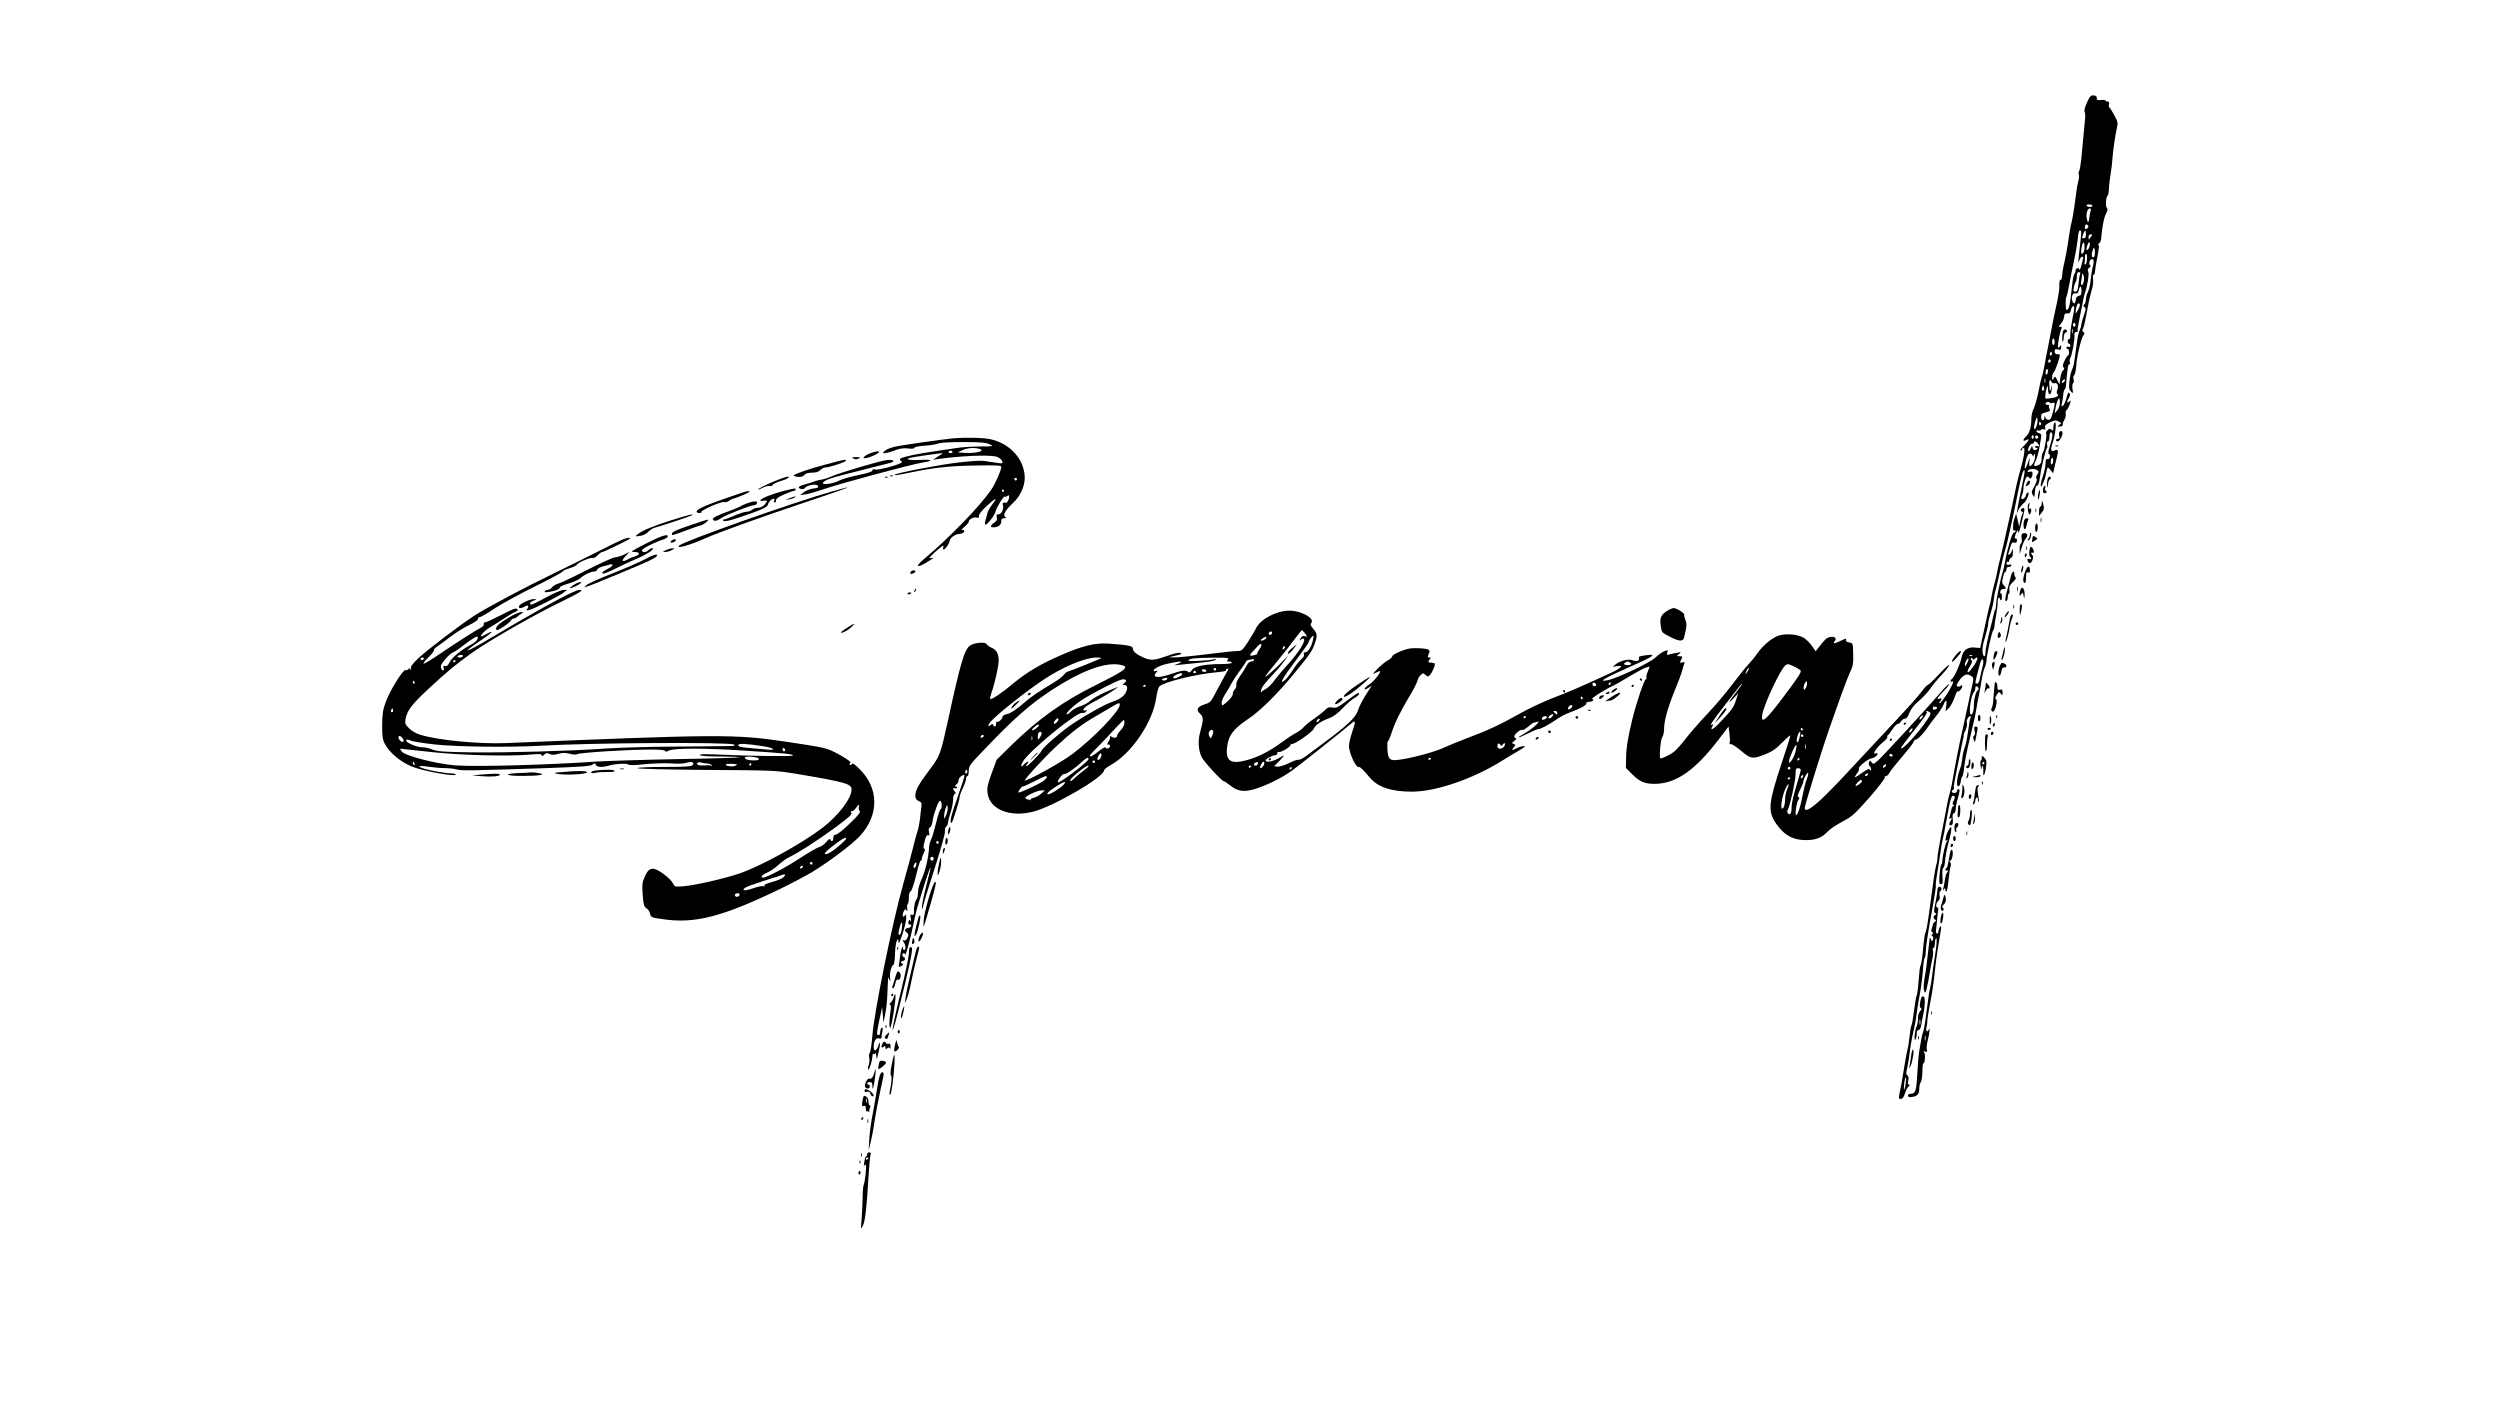 <?xml version="1.0" standalone="no"?>
<!DOCTYPE svg PUBLIC "-//W3C//DTD SVG 20010904//EN"
 "http://www.w3.org/TR/2001/REC-SVG-20010904/DTD/svg10.dtd">
<svg version="1.0" xmlns="http://www.w3.org/2000/svg"
 width="1920pt" height="1080pt" viewBox="0 0 1920 1080"
 preserveAspectRatio="xMidYMid meet">

<g transform="translate(0,1080) scale(0.1,-0.1)"
fill="#000000" stroke="none">
<path d="M16028 10013 c-16 -36 -23 -63 -18 -73 4 -8 6 -28 4 -45 -9 -91 -25
-259 -30 -320 -4 -38 -11 -78 -16 -88 -5 -9 -6 -22 -2 -28 3 -6 1 -29 -5 -52
-6 -23 -13 -60 -15 -82 -11 -93 -28 -202 -37 -235 -6 -19 -16 -80 -24 -135 -7
-55 -21 -129 -29 -163 -9 -35 -17 -82 -18 -103 -1 -22 -6 -39 -13 -39 -7 0
-11 -16 -9 -43 1 -24 -9 -92 -23 -152 -14 -61 -31 -144 -38 -185 -8 -41 -21
-109 -29 -150 -9 -41 -20 -102 -26 -135 -6 -33 -14 -69 -19 -80 -4 -11 -16
-60 -25 -110 -9 -49 -26 -108 -36 -130 -11 -22 -19 -56 -19 -75 0 -65 -13
-115 -37 -138 -30 -28 -32 -47 -4 -32 33 17 23 -5 -17 -44 -21 -20 -32 -36
-25 -36 6 0 12 5 12 10 0 6 5 10 11 10 16 0 2 -82 -36 -210 -8 -30 -22 -89
-30 -130 -8 -41 -19 -93 -24 -115 -5 -22 -19 -85 -31 -140 -12 -55 -28 -127
-36 -160 -7 -33 -18 -78 -24 -100 -6 -22 -16 -65 -21 -95 -5 -30 -16 -75 -24
-100 -7 -25 -16 -65 -20 -90 -3 -25 -10 -56 -15 -70 -4 -14 -15 -59 -23 -100
-9 -41 -23 -109 -33 -151 l-16 -76 -42 4 c-54 6 -92 -22 -101 -76 -7 -44 -57
-155 -74 -165 -6 -4 -11 -12 -11 -17 0 -6 5 -7 10 -4 21 13 8 -23 -33 -89 -24
-38 -49 -72 -57 -74 -12 -4 -13 -2 -2 9 17 18 15 30 -3 23 -27 -11 -16 9 32
58 26 26 44 50 41 53 -3 3 -32 -25 -64 -63 -103 -120 -440 -486 -479 -521 -36
-31 -39 -32 -51 -16 -13 17 -14 17 -20 1 -4 -10 -2 -22 5 -29 6 -6 11 -18 11
-27 0 -12 -2 -12 -9 -2 -6 11 -19 6 -58 -22 -61 -44 -70 -45 -42 -7 12 16 19
33 15 39 -7 11 71 75 95 77 19 1 49 23 49 36 0 5 -7 6 -16 2 -29 -11 9 48 55
85 23 18 39 37 36 42 -3 4 -2 10 2 12 5 1 20 22 36 46 15 23 34 42 42 42 8 0
19 9 25 20 6 11 19 20 29 20 12 0 24 14 35 45 12 30 35 60 73 92 30 26 69 67
86 92 17 26 57 74 89 108 32 34 58 68 58 75 -1 7 -36 -24 -78 -70 -42 -45 -81
-82 -87 -83 -5 0 -26 -22 -45 -48 -19 -27 -104 -123 -189 -213 -84 -89 -252
-270 -373 -400 -199 -214 -291 -298 -328 -298 -8 0 -11 8 -8 23 14 63 143 479
184 592 26 72 68 191 94 266 27 75 58 155 69 178 23 44 26 69 23 164 -2 55 -3
58 -31 63 -21 4 -28 11 -24 21 5 11 -4 10 -35 -6 -50 -25 -70 -28 -52 -6 31
37 -37 49 -73 12 -12 -12 -33 -37 -47 -56 l-26 -33 -28 41 c-16 23 -44 50 -62
62 -44 27 -130 35 -189 19 -52 -15 -125 -75 -171 -141 -16 -24 -45 -59 -64
-79 -19 -19 -75 -89 -125 -155 -49 -66 -135 -167 -190 -225 -55 -58 -129 -142
-164 -187 -34 -45 -77 -93 -95 -107 -36 -27 -106 -59 -107 -48 -5 44 5 142 17
159 8 12 14 40 14 62 0 64 27 161 80 293 28 67 55 139 59 158 5 19 12 43 16
52 5 13 2 15 -15 11 -20 -5 -21 -4 -11 15 15 29 14 32 -11 32 -23 1 -23 1 -3
17 19 15 18 15 -15 10 -19 -4 -46 -9 -59 -13 -20 -6 -22 -4 -16 15 6 20 4 20
-22 10 -15 -5 -46 -27 -68 -48 -46 -43 -297 -162 -372 -176 -74 -14 -22 16
169 101 201 88 223 106 112 89 -32 -4 -42 -10 -37 -20 7 -20 -18 -28 -49 -16
-32 12 -94 -3 -128 -30 l-25 -21 33 6 c55 9 36 -13 -40 -49 -205 -95 -335
-152 -452 -196 -71 -27 -188 -82 -260 -123 -139 -79 -249 -130 -411 -190 -55
-21 -133 -53 -172 -71 -72 -33 -266 -84 -354 -92 -58 -6 -70 9 -74 87 -1 34 0
59 3 56 3 -3 16 26 29 65 27 82 71 171 141 287 28 46 53 96 57 111 3 16 15 37
26 47 18 16 20 16 37 0 18 -15 20 -15 35 1 16 18 37 66 37 84 0 5 -11 9 -25 9
-27 0 -32 9 -13 28 9 9 8 12 -5 12 -14 0 -15 4 -5 26 10 21 9 27 -3 35 -13 8
-74 13 -129 10 -44 -3 -143 -44 -147 -61 -2 -9 -19 -24 -38 -34 -18 -10 -52
-38 -76 -63 -43 -44 -43 -45 -11 -29 17 9 32 14 32 12 0 -19 -48 -78 -80 -100
-22 -14 -40 -31 -40 -37 0 -7 12 -4 27 7 l28 17 -16 -24 c-52 -79 -79 -129
-91 -168 -15 -50 -86 -117 -258 -244 -52 -38 -115 -85 -140 -104 -24 -18 -50
-31 -58 -28 -7 2 -40 -9 -73 -26 -35 -17 -72 -29 -87 -27 l-27 3 38 38 c20 21
37 40 37 43 0 3 -20 -7 -43 -21 -44 -25 -97 -34 -97 -15 0 11 53 40 75 40 8 0
15 7 15 16 0 8 4 12 10 9 14 -9 101 45 93 57 -3 7 -1 8 5 4 16 -10 161 90 172
118 10 27 58 59 121 81 30 11 64 37 104 79 33 34 73 69 90 77 16 8 31 22 33
33 3 12 -23 -2 -84 -48 -78 -59 -91 -66 -120 -60 -28 5 -38 1 -62 -23 -16 -16
-55 -46 -87 -68 -32 -22 -65 -50 -74 -61 -9 -12 -35 -31 -56 -42 -22 -11 -73
-45 -114 -75 -92 -68 -185 -115 -273 -137 -115 -30 -155 -4 -145 94 10 96 46
146 164 225 89 59 218 186 342 336 135 164 148 183 170 247 20 59 18 71 -16
112 -19 22 -21 31 -12 42 29 35 -78 94 -168 94 -103 -1 -225 -66 -258 -138
-10 -20 -38 -67 -62 -104 -42 -63 -47 -68 -81 -68 -20 0 -127 -11 -236 -25
-110 -14 -220 -24 -245 -24 l-46 1 55 13 c42 9 51 14 37 20 -12 5 -46 -2 -95
-20 -109 -38 -132 -40 -188 -16 -58 26 -84 48 -84 71 0 19 -34 26 -186 37
-102 7 -201 -17 -362 -87 -159 -69 -264 -131 -369 -218 -88 -74 -170 -129
-179 -120 -2 3 3 25 11 49 24 66 55 205 55 244 0 53 -17 85 -54 100 -18 8 -36
21 -39 28 -7 19 -91 12 -125 -10 -44 -27 -74 -127 -171 -574 -59 -267 -62
-275 -142 -381 -83 -110 -109 -156 -109 -198 0 -23 6 -33 26 -42 22 -10 24
-16 20 -47 -3 -20 -8 -62 -11 -95 -4 -32 -13 -76 -21 -98 -7 -21 -22 -76 -33
-122 -11 -45 -45 -172 -76 -282 -84 -299 -221 -975 -235 -1155 -5 -67 -14
-127 -20 -134 -6 -7 -8 -25 -4 -39 3 -14 1 -39 -4 -55 -6 -16 -8 -32 -4 -36 7
-7 32 71 32 103 0 13 4 21 9 18 5 -4 12 0 14 6 3 7 6 -3 7 -22 2 -32 3 -31 15
20 18 69 18 108 1 61 -16 -46 -36 -52 -36 -11 0 45 17 72 41 65 13 -4 19 -2
19 8 0 8 3 29 7 47 4 24 3 31 -5 26 -7 -4 -12 -18 -12 -32 0 -23 -14 -33 -24
-16 -2 4 5 52 17 107 l22 100 5 -60 5 -60 14 70 c8 39 15 108 16 155 2 47 4
94 5 105 l1 20 10 -20 c7 -16 8 -14 5 12 -6 35 8 93 25 103 6 4 12 42 13 86 1
44 7 88 14 99 10 18 11 18 12 -10 1 -43 60 140 60 185 0 25 -3 31 -10 20 -15
-24 -24 -2 -11 27 10 22 14 24 22 12 8 -10 9 -7 6 14 -2 15 0 30 4 33 5 3 9
25 9 49 0 26 5 45 13 48 8 3 26 56 42 121 15 64 31 116 36 116 5 0 9 7 9 15 0
9 7 29 15 45 10 20 11 30 3 32 -8 3 -7 18 3 56 9 37 17 51 27 47 10 -4 12 2 7
25 -5 22 -3 32 8 36 9 3 17 26 21 57 8 53 43 147 56 147 13 0 17 -59 5 -64 -7
-2 -22 -48 -35 -103 -13 -54 -30 -111 -38 -128 -9 -16 -16 -46 -17 -65 -4 -75
-27 -175 -55 -237 -18 -39 -30 -83 -30 -107 0 -23 -5 -47 -11 -53 -12 -12 -21
-54 -20 -96 0 -22 -3 -27 -15 -23 -13 5 -14 0 -9 -27 4 -21 3 -27 -3 -19 -7
11 -10 9 -15 -7 -3 -14 0 -21 10 -21 23 0 9 -25 -15 -28 -26 -4 -28 -20 -6
-36 13 -10 13 -16 3 -38 -7 -17 -17 -24 -26 -21 -13 5 -13 2 1 -19 16 -25 12
-63 -5 -52 -5 3 -6 10 -3 16 4 7 2 8 -4 4 -6 -3 -14 -28 -17 -54 -3 -26 -8
-59 -10 -75 -4 -26 -3 -27 18 -16 13 8 17 14 9 17 -17 5 -15 22 3 22 8 0 15 7
15 15 0 8 -4 15 -10 15 -5 0 -10 7 -10 15 0 18 20 20 21 3 1 -23 40 116 59
212 10 52 27 124 38 160 48 162 94 301 98 298 2 -2 -12 -64 -31 -136 -19 -73
-34 -147 -34 -164 1 -30 2 -29 11 12 5 25 46 157 90 293 46 144 78 259 75 273
-2 13 2 29 9 35 8 6 14 19 14 28 0 9 9 45 20 79 11 35 20 81 20 102 0 22 5 40
13 43 10 4 9 7 0 18 -18 18 -16 32 2 25 8 -3 15 -1 15 4 0 6 -6 10 -12 10 -7
0 -4 7 7 16 11 8 19 23 17 32 -2 17 35 48 45 38 3 -3 -20 -76 -51 -163 -53
-150 -66 -203 -48 -203 7 0 62 174 62 200 0 8 11 39 25 68 14 30 25 63 25 73
0 10 5 19 10 19 6 0 10 18 10 40 0 37 8 48 118 162 231 243 355 351 522 460
219 143 399 211 514 194 90 -14 64 -37 -173 -155 -256 -126 -448 -263 -657
-468 l-110 -108 -38 -104 c-32 -90 -37 -110 -31 -155 17 -123 172 -185 349
-140 159 41 546 266 546 319 0 6 21 23 48 38 161 88 325 329 352 518 6 41 16
80 24 87 34 34 280 95 433 108 45 4 80 10 78 14 -3 5 2 11 11 14 13 5 11 -2
-7 -31 -12 -21 -42 -76 -67 -123 -55 -106 -53 -104 -102 -120 -56 -19 -66 -41
-34 -71 28 -26 28 -45 0 -147 -17 -60 -12 -137 13 -187 17 -35 155 -185 170
-185 4 0 25 -13 46 -30 58 -46 103 -54 178 -34 92 26 213 84 296 143 60 43
397 311 464 369 29 25 29 8 2 -69 -14 -40 -25 -89 -25 -108 0 -49 50 -161 71
-161 17 0 29 -11 90 -83 62 -73 164 -107 322 -107 186 0 473 99 697 240 41 26
100 61 130 78 44 26 50 32 30 31 -14 0 -36 -6 -50 -14 -36 -20 -46 -18 -25 5
17 19 17 20 0 26 -16 6 -15 9 6 25 13 10 18 19 12 19 -7 0 -13 6 -13 14 0 18
49 58 61 50 5 -3 25 8 45 25 19 17 39 31 44 31 4 0 17 3 27 7 35 12 -39 -56
-94 -87 -76 -43 -65 -46 17 -5 38 19 76 35 83 35 19 0 84 35 140 74 26 19 73
44 105 55 80 29 127 55 125 69 -2 7 8 12 21 12 27 0 44 16 24 22 -12 4 98 73
158 100 16 7 74 40 129 74 55 33 112 64 128 68 l27 7 -15 -38 c-9 -20 -13 -43
-10 -50 2 -8 1 -12 -4 -9 -10 7 -72 -174 -105 -309 -34 -139 -47 -218 -48
-302 l-1 -71 49 -49 c56 -56 94 -73 169 -73 167 0 314 103 503 352 l67 88 7
-52 c4 -29 5 -61 2 -70 -4 -12 -1 -16 8 -13 7 3 42 -20 78 -50 75 -64 90 -67
187 -28 53 21 82 41 131 91 34 35 62 59 62 52 0 -6 -30 -100 -66 -208 -103
-310 -109 -372 -44 -467 62 -90 131 -128 231 -127 70 0 117 17 155 56 30 31
69 57 142 96 56 30 85 57 189 175 67 77 120 146 118 153 -3 6 2 12 10 12 8 0
22 14 30 31 9 16 52 70 95 119 43 50 81 99 85 110 3 11 12 20 19 20 14 0 64
52 91 95 10 16 38 53 62 83 24 29 50 68 58 87 19 47 29 44 22 -7 l-6 -41 26
25 c14 14 33 50 43 79 10 30 20 52 23 49 7 -9 37 22 37 37 0 12 -3 13 -13 5
-7 -6 -18 -7 -25 -3 -9 5 -4 19 18 49 32 44 60 53 92 28 16 -12 16 -18 4 -72
-8 -32 -19 -84 -25 -114 -13 -61 -37 -174 -51 -235 -21 -91 -53 -252 -80 -408
-5 -26 -13 -62 -19 -80 -6 -17 -17 -70 -25 -117 -9 -47 -27 -142 -41 -211 -14
-69 -25 -139 -25 -154 0 -16 -4 -42 -10 -59 -9 -30 -23 -124 -56 -376 -8 -63
-19 -124 -24 -135 -9 -20 -14 -55 -26 -185 -4 -36 -10 -69 -14 -75 -5 -5 -11
-57 -15 -115 -4 -58 -11 -109 -15 -115 -4 -5 -13 -57 -20 -115 -7 -58 -16
-109 -20 -115 -4 -5 -10 -41 -14 -80 -4 -38 -11 -87 -17 -107 -5 -20 -16 -79
-24 -130 -8 -51 -19 -115 -24 -143 -22 -105 -22 -105 -2 -105 12 0 22 13 31
43 7 23 20 48 29 54 10 9 11 13 2 13 -9 0 -11 9 -6 31 5 22 3 34 -6 40 -11 6
-11 18 -1 61 7 29 14 76 17 103 5 50 19 129 35 195 5 19 11 55 15 80 8 64 25
166 36 225 5 28 11 82 15 120 8 98 9 109 18 123 3 6 6 26 6 44 0 37 18 156 56
361 14 75 23 140 21 145 -3 4 4 57 14 117 10 61 21 130 24 155 3 25 9 61 14
80 5 19 17 76 25 125 37 206 43 224 64 211 7 -4 6 -16 -3 -33 -11 -21 -12 -29
-2 -35 8 -5 8 -8 1 -8 -7 0 -14 -12 -17 -27 -3 -16 -9 -39 -13 -52 -5 -17 -4
-22 4 -17 15 9 15 1 0 -24 -14 -21 -6 -36 12 -25 8 5 10 22 7 46 -3 27 -1 39
9 43 8 3 14 18 14 34 0 16 7 51 15 78 17 58 19 74 5 74 -5 0 -10 -7 -10 -15 0
-8 -9 -15 -20 -15 -21 0 -27 15 -10 25 6 4 8 9 6 13 -2 4 0 27 5 52 28 137 43
212 54 270 7 36 14 67 15 70 1 3 2 9 1 13 -1 5 6 24 15 42 9 19 13 42 10 51
-7 18 10 54 25 54 6 0 7 -4 4 -10 -3 -5 -8 -22 -10 -37 -15 -111 -25 -162 -34
-187 -10 -26 -19 -68 -25 -121 -2 -11 -5 -27 -8 -35 -30 -77 -38 -155 -15
-148 6 3 14 18 15 34 2 16 7 34 12 39 5 6 11 35 14 66 6 54 21 132 46 234 31
129 39 165 50 230 6 39 15 86 20 105 4 19 13 68 19 108 6 41 17 83 24 95 6 12
12 36 13 52 1 44 42 227 52 234 4 3 9 20 10 36 1 17 7 55 13 85 6 30 11 72 11
93 0 20 4 37 9 37 5 0 9 -4 9 -10 0 -5 3 -10 8 -10 4 0 7 13 7 29 0 16 -4 27
-8 24 -5 -3 -7 3 -5 13 2 11 10 19 18 20 29 2 31 4 12 25 -17 17 -18 27 -10
62 5 23 13 44 19 45 5 2 9 12 9 22 0 10 7 17 16 16 9 0 19 4 21 11 3 7 -3 9
-16 6 -15 -4 -21 -1 -21 11 0 10 5 14 10 11 6 -3 10 1 10 10 0 8 7 18 15 21
10 4 15 19 14 43 -1 30 -2 32 -8 12 -4 -14 -13 -27 -20 -29 -8 -3 -11 -1 -8 4
3 5 10 28 16 51 9 34 15 40 31 36 15 -4 20 0 20 16 0 14 -4 20 -11 15 -12 -7
-4 27 12 56 6 11 9 9 10 -10 0 -14 9 11 20 55 33 138 32 132 15 132 -9 0 -16
-6 -16 -14 0 -7 5 -13 10 -13 7 0 7 -6 2 -17 -5 -10 -13 -36 -17 -58 l-8 -40
-11 50 -12 50 -12 -34 c-15 -41 -16 -105 -2 -96 6 3 10 1 10 -4 0 -6 -6 -11
-13 -11 -14 0 -50 -121 -68 -223 -4 -26 -13 -62 -18 -80 -19 -57 -51 -218 -51
-251 0 -18 -3 -36 -7 -40 -4 -3 -8 -14 -9 -24 -2 -9 -8 -35 -13 -57 -31 -117
-53 -223 -53 -247 0 -16 -3 -28 -7 -28 -17 0 -20 61 -7 107 26 88 36 130 36
150 0 11 9 46 20 79 10 33 21 80 23 104 3 25 7 52 11 60 3 8 13 47 21 85 33
152 45 201 56 235 6 19 15 53 19 75 5 22 16 72 25 110 9 39 25 113 35 165 33
169 51 245 61 254 14 15 11 -9 -17 -139 -14 -66 -28 -136 -30 -155 l-5 -35 14
31 c8 17 26 39 40 50 25 19 51 94 28 80 -6 -4 -11 -12 -11 -17 0 -6 -6 -17
-14 -25 -19 -18 -30 -1 -16 25 5 11 10 33 10 49 0 35 19 92 30 92 5 0 12 -5
16 -11 8 -14 24 8 24 35 0 14 -5 17 -21 13 -13 -3 -19 -1 -16 6 5 17 55 21 73
6 13 -10 13 -15 0 -34 -9 -14 -11 -26 -5 -32 6 -6 0 -26 -16 -56 -23 -40 -25
-49 -13 -69 12 -22 13 -20 16 25 2 31 8 47 16 47 9 0 16 20 21 53 9 63 9 64
31 157 10 41 21 76 24 78 4 1 5 14 2 27 -2 15 0 25 7 25 6 0 11 16 11 35 0 19
5 35 10 35 19 0 16 -35 -8 -109 -12 -39 -14 -55 -6 -58 7 -2 10 -13 7 -24 -3
-12 -11 -18 -19 -15 -10 4 -14 -5 -14 -33 0 -21 -9 -64 -20 -97 -11 -32 -19
-66 -17 -74 3 -11 6 -10 11 5 4 11 11 27 15 35 5 9 12 35 16 58 4 23 9 42 12
42 3 0 13 -10 23 -22 l18 -23 7 30 c3 17 12 54 20 84 16 61 12 76 -16 61 -28
-15 -33 6 -15 58 21 58 33 167 17 158 -6 -4 -11 -21 -11 -38 0 -26 -2 -29 -15
-18 -11 10 -18 9 -30 -4 -9 -9 -14 -20 -10 -26 7 -12 -13 -131 -25 -145 -5 -6
-9 -20 -9 -30 -1 -47 -6 -58 -28 -68 -28 -13 -38 -5 -25 20 14 26 30 82 37
128 4 22 9 52 11 66 4 20 0 28 -15 32 -12 3 -21 10 -21 16 0 6 6 8 14 5 8 -3
17 -1 20 5 4 6 14 7 22 4 12 -5 15 -1 11 13 -5 15 4 24 36 40 41 20 48 20 86
-4 3 -1 -4 -8 -14 -16 -18 -13 -17 -13 6 -12 14 1 23 7 21 15 -1 7 4 24 12 36
8 13 13 33 11 46 -3 13 0 26 7 30 6 4 17 24 24 44 8 25 9 34 1 26 -22 -22 -28
-11 -10 19 12 21 14 33 6 41 -7 7 -12 2 -17 -18 -11 -46 -28 -83 -38 -83 -5 0
-6 9 -3 21 4 11 8 38 10 61 1 22 7 43 11 47 5 3 10 17 11 31 9 121 17 169 26
163 6 -4 8 0 4 11 -4 9 -3 24 2 34 15 26 36 144 33 175 -2 19 1 27 13 27 9 0
14 3 12 8 -3 4 2 39 10 77 8 39 15 77 17 85 2 8 7 33 11 55 5 22 9 45 10 50 1
6 4 17 7 25 19 48 34 147 26 163 -7 14 -5 22 8 31 11 8 13 15 6 19 -14 9 -3
47 14 47 16 0 18 -21 4 -70 -5 -19 -11 -61 -14 -92 -2 -32 -12 -72 -20 -89 -9
-18 -16 -44 -16 -59 0 -14 -6 -32 -12 -38 -10 -10 -10 -15 1 -21 12 -8 11 -17
-3 -58 -10 -26 -19 -59 -21 -73 -1 -14 -4 -26 -5 -27 -1 -2 -3 -6 -5 -10 -1
-5 -4 -15 -8 -23 -7 -18 -14 -58 -27 -160 -13 -96 -14 -99 -29 -135 -7 -16
-15 -56 -18 -87 -5 -46 -2 -60 12 -75 18 -17 18 -16 12 19 -3 22 -1 40 4 44 6
3 8 18 4 32 -4 15 -1 28 5 32 7 4 13 36 16 71 4 72 38 214 56 236 9 11 9 16
-1 23 -8 4 -10 13 -6 21 9 13 16 44 41 178 8 46 22 102 29 126 8 23 12 58 10
78 -3 21 -1 37 5 37 6 0 10 12 10 28 1 15 9 66 19 115 11 57 14 87 7 87 -6 0
-4 5 4 10 8 5 16 22 17 37 8 92 21 162 37 191 13 25 15 37 6 47 -12 14 -6 84
8 95 4 3 8 25 9 50 0 25 6 77 13 115 6 39 13 93 14 120 4 58 22 183 35 238 8
32 5 45 -21 92 -16 30 -33 57 -38 60 -4 3 -6 14 -3 25 4 14 0 20 -11 20 -9 0
-16 4 -16 8 0 4 -15 6 -34 4 -28 -3 -34 -1 -33 15 2 12 -6 19 -23 20 -22 3
-29 -5 -52 -54z m42 -793 c0 -5 -9 -10 -19 -10 -11 0 -23 5 -26 10 -4 6 5 10
19 10 14 0 26 -4 26 -10z m-15 -42 c-3 -13 -8 -35 -9 -51 -4 -41 -13 -42 -20
-3 -7 37 6 76 26 76 6 0 8 -9 3 -22z m-23 -130 c-15 -15 -26 -4 -18 18 5 13 9
15 18 6 9 -9 9 -15 0 -24z m-49 -25 c2 -5 -2 -55 -9 -113 -14 -113 -16 -149
-5 -111 9 33 36 42 28 10 -15 -63 -25 -93 -26 -81 -2 20 -31 14 -31 -7 0 -11
-4 -22 -9 -25 -4 -3 -11 -34 -15 -68 -19 -178 -25 -208 -45 -208 -9 0 -9 92
-1 100 3 3 13 48 23 100 9 52 26 136 37 185 11 50 23 120 27 158 5 60 14 81
26 60z m37 -23 c0 -20 -5 -30 -15 -30 -18 0 -18 1 -5 34 13 34 20 33 20 -4z
m39 -17 c-7 -10 -15 -20 -16 -22 -2 -2 -3 5 -3 17 0 14 6 22 16 22 14 0 15 -3
3 -17z m-53 -109 c-4 -13 -11 -24 -17 -24 -11 0 -4 64 9 85 10 14 15 -32 8
-61z m44 49 c0 -22 -17 -50 -25 -42 -6 7 11 59 20 59 3 0 5 -8 5 -17z m36 -89
c-10 -26 -26 -4 -20 24 4 15 10 32 13 37 8 13 14 -42 7 -61z m-58 -26 c-2 -24
-7 -41 -13 -39 -5 1 -8 8 -6 15 3 6 4 23 3 39 -1 15 3 27 9 27 6 0 9 -18 7
-42z m-53 -115 c-4 -10 -9 -38 -11 -63 -6 -60 -11 -70 -28 -70 -12 0 -14 8 -9
33 3 17 10 36 14 42 5 5 9 24 9 42 0 24 5 33 16 33 11 0 14 -5 9 -17z m29 -52
c-4 -17 -11 -31 -16 -31 -6 0 -8 13 -4 31 3 17 6 39 6 48 1 15 1 15 10 -1 6
-9 7 -30 4 -47z m-18 -76 c0 -27 -4 -35 -20 -37 -14 -2 -22 -12 -24 -30 -4
-33 -18 -37 -27 -8 -10 31 4 63 25 57 14 -4 20 2 25 24 9 40 21 36 21 -6z
m-13 -103 c3 -4 -3 -23 -14 -42 -19 -37 -23 -32 -13 19 6 30 18 40 27 23z
m-43 -30 c0 -9 -7 -49 -15 -87 -8 -39 -15 -89 -15 -113 0 -26 -4 -41 -10 -37
-5 3 -10 -3 -10 -14 0 -12 5 -21 10 -21 6 0 10 -7 10 -15 0 -9 -6 -12 -15 -9
-8 4 -15 1 -15 -5 0 -6 5 -11 10 -11 6 0 10 -11 10 -25 0 -14 -3 -25 -7 -25
-5 0 -17 -18 -27 -40 -15 -30 -17 -43 -8 -52 8 -8 7 -14 -4 -23 -9 -6 -18 -33
-21 -60 l-6 -48 -17 33 c-16 31 -18 32 -28 14 -10 -17 -11 -17 -12 8 0 15 6
33 14 40 11 12 46 111 46 132 0 3 -9 6 -20 6 -14 0 -20 7 -20 21 0 18 4 20 25
15 21 -5 25 -3 25 16 0 18 -2 20 -10 8 -5 -8 -11 -12 -14 -9 -7 7 13 118 25
142 7 13 5 17 -8 17 -14 0 -14 3 4 23 12 12 23 36 25 52 2 24 7 30 25 28 17
-2 23 4 28 27 7 32 25 41 25 12z m10 -127 c0 -8 -4 -15 -10 -15 -5 0 -10 7
-10 15 0 8 5 15 10 15 6 0 10 -7 10 -15z m-23 -62 c-3 -10 -5 -4 -5 12 0 17 2
24 5 18 2 -7 2 -21 0 -30z m-137 -68 c0 -14 -4 -25 -10 -25 -5 0 -10 11 -10
25 0 14 5 25 10 25 6 0 10 -11 10 -25z m-24 -102 c-10 -10 -19 5 -10 18 6 11
8 11 12 0 2 -7 1 -15 -2 -18z m-6 -42 c0 -6 -4 -13 -10 -16 -5 -3 -10 1 -10 9
0 9 5 16 10 16 6 0 10 -4 10 -9z m-29 -104 c-8 -8 -11 -5 -11 9 0 27 14 41 18
19 2 -9 -1 -22 -7 -28z m-14 -64 c-3 -10 -5 -4 -5 12 0 17 2 24 5 18 2 -7 2
-21 0 -30z m148 8 c-3 -6 -11 -11 -17 -11 -6 0 -6 6 2 15 14 17 26 13 15 -4z
m-99 -5 c3 -8 13 -12 23 -9 23 6 33 -19 21 -52 -6 -16 -6 -27 1 -31 15 -9 -3
-25 -32 -29 -68 -11 -64 -12 -60 24 1 19 7 44 11 55 7 17 9 14 9 -17 1 -49 25
-45 28 4 l1 34 -7 -30 c-7 -28 -8 -27 -12 18 -4 45 5 63 17 33z m-60 -63 c-11
-11 -19 6 -11 24 8 17 8 17 12 0 3 -10 2 -21 -1 -24z m124 -97 c0 -19 -9 -44
-20 -57 l-20 -24 6 40 c7 40 20 75 29 75 3 0 5 -15 5 -34z m-57 0 c10 3 17 1
17 -6 0 -21 -23 -105 -32 -117 -12 -15 -36 -6 -41 15 -3 11 -5 9 -6 -6 -1 -31
-26 -23 -26 8 0 20 7 26 37 33 32 8 36 12 28 27 -5 9 -6 20 -3 24 3 3 -1 6
-10 6 -9 0 -17 4 -17 9 0 13 24 20 31 9 3 -5 13 -6 22 -2z m-124 -182 c-17
-44 -24 -10 -8 40 12 36 14 38 17 15 2 -14 -2 -38 -9 -55z m36 27 c3 -5 1 -12
-5 -16 -5 -3 -10 1 -10 9 0 18 6 21 15 7z m-59 -118 c-10 -10 -19 5 -10 18 6
11 8 11 12 0 2 -7 1 -15 -2 -18z m38 6 c-8 -14 -24 -10 -24 6 0 9 6 12 15 9 8
-4 12 -10 9 -15z m-6 -41 c17 -17 15 -31 -3 -24 -8 3 -15 1 -15 -4 0 -6 5 -10
12 -10 9 0 9 -3 1 -11 -14 -14 -33 -3 -34 19 0 11 -5 6 -13 -12 -7 -16 -16
-25 -19 -19 -8 13 17 59 31 56 7 -2 12 2 12 7 0 14 13 13 28 -2z m-37 -98 c0
-10 3 -9 9 5 7 17 9 15 9 -12 1 -30 -23 -73 -41 -73 -4 0 -5 17 -2 38 4 35 4
35 -11 -10 -22 -67 -34 -60 -17 10 11 45 18 58 33 58 10 0 19 -7 20 -16z m150
-63 c-8 -8 -11 -4 -11 14 0 33 14 47 18 19 2 -12 -1 -27 -7 -33z m-5737 -1303
c18 -26 18 -26 -2 -20 -15 5 -24 1 -33 -16 -11 -20 -11 -22 3 -10 11 9 18 10
23 2 11 -18 -46 -107 -120 -188 -39 -42 -87 -100 -107 -127 -20 -28 -49 -57
-65 -65 -15 -8 -32 -19 -36 -25 -5 -5 -5 1 -2 15 8 27 20 43 105 135 31 33 66
76 79 95 l23 35 -29 -31 c-52 -57 -156 -149 -145 -129 6 11 48 65 94 120 46
55 105 131 132 168 28 37 52 67 55 67 3 0 14 -12 25 -26z m-254 8 c0 -13 -12
-22 -22 -16 -10 6 -1 24 13 24 5 0 9 -4 9 -8z m311 -68 c-13 -49 -37 -84 -58
-84 -10 0 -13 -6 -9 -16 4 -10 -3 -23 -19 -36 -14 -11 -45 -50 -69 -88 -25
-38 -54 -74 -66 -80 -21 -11 -21 -11 -5 19 8 17 56 85 105 150 50 66 90 123
90 128 0 13 31 55 37 50 2 -3 0 -22 -6 -43z m-361 21 c-7 -8 -20 -15 -29 -15
-13 1 -13 3 3 15 26 19 42 19 26 0z m-50 -85 c-12 -16 -18 -30 -13 -31 4 0 -5
-5 -21 -10 -39 -11 -45 -4 -18 24 11 12 31 33 43 46 30 33 37 10 9 -29z m192
8 c-7 -7 -12 -8 -12 -2 0 14 12 26 19 19 2 -3 -1 -11 -7 -17z m5285 -54 c-3
-3 -12 -4 -19 -1 -8 3 -5 6 6 6 11 1 17 -2 13 -5z m-6688 -18 c-6 -6 -256
-106 -264 -106 -4 0 -16 -11 -27 -25 -11 -14 -52 -44 -91 -67 -86 -50 -161
-101 -202 -137 -64 -57 -112 -89 -143 -96 -18 -3 -32 -12 -32 -19 0 -17 -35
-48 -43 -39 -4 3 -7 -3 -7 -15 0 -24 -16 -30 -23 -9 -3 9 -7 9 -20 -2 -20 -16
-22 -3 -4 20 40 51 256 224 407 326 147 99 320 172 409 173 24 0 42 -2 40 -4z
m971 -11 c-10 -13 -9 -15 9 -15 11 0 21 -4 21 -10 0 -6 -34 -10 -82 -10 -124
0 -206 -17 -225 -47 -11 -17 -19 -21 -26 -14 -17 17 -52 13 -129 -14 -105 -37
-157 -30 -115 14 10 11 9 13 -5 8 -10 -4 -18 -3 -18 2 0 17 53 43 118 56 87
19 119 18 72 -1 l-35 -14 50 5 c28 3 97 10 155 16 58 5 109 15 115 21 7 7 4 9
-10 5 -43 -12 -210 -19 -200 -9 15 16 48 19 189 21 113 1 127 -1 116 -14z
m5676 -32 c-11 -20 -15 -23 -16 -10 0 21 24 61 28 48 2 -6 -4 -22 -12 -38z
m60 38 c40 33 18 -28 -31 -86 -31 -37 -33 -15 -3 33 15 25 18 37 10 40 -7 2
-9 9 -5 15 5 8 8 7 11 -1 3 -10 7 -10 18 -1z m-5536 -11 c0 -5 -9 -10 -20 -10
-12 0 -26 -12 -36 -32 -9 -18 -32 -55 -51 -81 -20 -29 -32 -55 -28 -66 3 -9
-3 -26 -13 -37 -10 -10 -16 -26 -14 -35 1 -9 -16 -33 -40 -55 -41 -37 -43 -37
-46 -16 -2 13 10 43 27 70 17 26 39 63 48 82 10 19 39 64 65 99 27 35 48 68
48 72 0 4 12 10 28 12 15 2 28 5 30 6 1 0 2 -3 2 -9z m5594 -58 c-7 -26 -15
-64 -19 -84 -4 -25 -11 -38 -22 -38 -17 0 -17 2 12 110 20 77 25 86 35 70 4
-6 2 -33 -6 -58z m-2704 38 c12 -8 12 -10 -3 -16 -9 -3 -25 -3 -34 0 -15 6
-15 8 -3 16 8 6 17 10 20 10 3 0 12 -4 20 -10z m1265 -32 c25 -12 45 -26 45
-31 0 -17 -25 -55 -128 -192 -139 -186 -180 -222 -168 -144 13 81 143 357 180
381 16 11 21 10 71 -14z m-4445 -18 c0 -5 -4 -10 -10 -10 -5 0 -10 5 -10 10 0
6 5 10 10 10 6 0 10 -4 10 -10z m4090 2 c0 -5 -7 -17 -15 -28 -14 -18 -14 -17
-4 9 12 27 19 34 19 19z m-4165 -12 c3 -5 -3 -10 -14 -10 -12 0 -21 5 -21 10
0 6 6 10 14 10 8 0 18 -4 21 -10z m-80 -10 c3 -5 -1 -10 -10 -10 -9 0 -13 5
-10 10 3 6 8 10 10 10 2 0 7 -4 10 -10z m-105 -18 c0 -9 -44 -32 -60 -32 -18
0 -10 17 13 28 27 13 47 15 47 4z m-124 -44 c-9 -5 -21 -6 -28 -2 -8 5 -5 10
8 14 25 10 41 0 20 -12z m-320 -24 c-18 -12 -18 -14 -3 -14 26 0 31 -24 13
-59 -17 -32 -48 -52 -119 -77 -46 -16 -194 -99 -282 -158 -86 -57 -235 -185
-245 -210 -10 -25 -120 -135 -120 -120 0 5 5 15 12 22 7 7 8 12 2 12 -6 0 -19
-9 -29 -20 -24 -27 -30 -18 -11 18 40 77 422 391 459 377 7 -3 20 1 27 10 11
13 10 14 -4 9 -9 -3 -16 -2 -16 3 0 15 31 39 90 68 52 26 153 88 175 107 6 5
-33 -10 -85 -33 -52 -23 -109 -54 -125 -70 -17 -16 -52 -35 -78 -43 -27 -8
-59 -27 -73 -41 -14 -15 -28 -24 -31 -21 -10 10 47 64 117 111 68 45 257 143
300 155 34 10 51 -7 26 -26z m5233 -36 c-11 -19 -14 -20 -17 -6 -2 9 2 27 9
40 11 19 14 20 17 6 2 -9 -2 -27 -9 -40z m-1611 24 c2 -7 -3 -12 -12 -12 -9 0
-16 7 -16 16 0 17 22 14 28 -4z m112 8 c0 -5 -5 -10 -11 -10 -5 0 -7 5 -4 10
3 6 8 10 11 10 2 0 4 -4 4 -10z m1010 -3 c0 -2 -22 -32 -50 -68 -58 -74 -65
-95 -15 -41 l35 37 -17 -50 c-18 -56 -30 -74 -113 -162 -59 -64 -92 -83 -69
-42 9 17 8 20 -2 14 -26 -16 0 23 112 168 103 134 119 154 119 144z m-4580
-11 c0 -3 -4 -8 -10 -11 -5 -3 -10 -1 -10 4 0 6 5 11 10 11 6 0 10 -2 10 -4z
m6394 -21 c3 -8 2 -15 -2 -15 -13 0 -32 -63 -32 -106 0 -52 -10 -86 -24 -81
-19 7 1 148 24 171 6 6 10 18 10 28 0 22 16 24 24 3z m-3039 -75 c3 -5 1 -10
-4 -10 -6 0 -11 5 -11 10 0 6 2 10 4 10 3 0 8 -4 11 -10z m-3555 -52 c0 -48
-202 -258 -368 -382 -83 -63 -362 -216 -362 -199 1 12 155 180 235 254 124
116 198 173 310 238 61 35 124 72 140 82 35 22 45 23 45 7z m3466 -26 c-8 -9
-19 -13 -22 -9 -10 9 16 38 28 31 6 -4 4 -13 -6 -22z m2805 8 c6 0 7 -4 4 -10
-3 -5 -13 -10 -21 -10 -8 0 -13 4 -10 9 4 5 3 11 -1 14 -5 2 -2 2 5 0 8 -1 18
-3 23 -3z m-2911 -46 c0 -14 -3 -14 -15 -4 -8 7 -15 14 -15 16 0 2 7 4 15 4 8
0 15 -7 15 -16z m2859 7 c12 -8 10 -17 -14 -53 -69 -105 -205 -252 -205 -221
0 4 47 66 104 138 71 88 101 132 93 137 -7 4 -7 8 -2 8 6 0 16 -4 24 -9z
m-2902 -38 c-9 -9 -20 -13 -24 -9 -4 4 1 14 11 22 25 18 35 8 13 -13z m2843
-8 c-7 -9 -15 -13 -18 -10 -3 2 1 11 8 20 7 9 15 13 18 10 3 -2 -1 -11 -8 -20z
m-3040 11 c0 -3 -4 -8 -10 -11 -5 -3 -10 -1 -10 4 0 6 5 11 10 11 6 0 10 -2
10 -4z m160 -5 c0 -10 -30 -24 -37 -17 -3 3 -2 9 2 15 8 13 35 15 35 2z
m-3764 -39 c-23 -23 -33 -6 -10 19 12 13 20 16 22 9 3 -7 -3 -19 -12 -28z
m2014 13 c-7 -9 -15 -13 -17 -11 -7 7 7 26 19 26 6 0 6 -6 -2 -15z m-1495 -21
c-1 -14 -14 -38 -29 -53 -14 -15 -26 -32 -26 -38 0 -19 -18 -25 -41 -12 -14 7
-19 7 -15 0 4 -6 -1 -22 -10 -36 -13 -20 -14 -25 -3 -23 8 2 14 -4 14 -12 0
-8 -8 -16 -17 -18 -10 -2 -18 2 -18 8 0 6 -23 -7 -51 -29 -50 -39 -69 -49 -69
-34 0 4 28 35 63 69 34 35 91 94 126 133 36 39 68 71 72 71 4 0 6 -12 4 -26z
m-674 -35 c-35 -28 -51 -22 -17 7 15 14 31 22 35 19 3 -4 -5 -15 -18 -26z
m5884 -9 c3 -5 1 -10 -4 -10 -6 0 -11 5 -11 10 0 6 2 10 4 10 3 0 8 -4 11 -10z
m835 -15 c-7 -9 -15 -13 -18 -10 -3 2 1 11 8 20 7 9 15 13 18 10 3 -2 -1 -11
-8 -20z m-5369 -32 c-13 -28 -13 -28 -24 -6 -7 16 -6 27 3 38 21 25 36 1 21
-32z m-1311 14 c0 -7 -7 -22 -15 -33 -14 -18 -14 -18 -15 7 0 14 3 29 7 32 11
11 23 8 23 -6z m5824 -14 c-9 -45 -13 -53 -22 -53 -5 0 -4 18 1 40 12 45 31
56 21 13z m-6275 -14 c-16 -10 -23 -4 -14 10 3 6 11 8 17 5 6 -4 5 -9 -3 -15z
m6301 11 c0 -5 -4 -10 -10 -10 -5 0 -10 5 -10 10 0 6 5 10 10 10 6 0 10 -4 10
-10z m-5923 -32 c-3 -7 -5 -2 -5 12 0 14 2 19 5 13 2 -7 2 -19 0 -25z m3623
-53 c-18 -22 -50 -19 -50 5 0 22 15 27 24 8 4 -10 9 -8 18 5 7 9 15 12 16 7 2
-6 -2 -17 -8 -25z m2317 -12 c-3 -10 -5 -4 -5 12 0 17 2 24 5 18 2 -7 2 -21 0
-30z m-77 -24 c-6 -24 -20 -55 -30 -69 -18 -23 -20 -23 -20 -5 0 24 48 130 56
123 3 -3 0 -25 -6 -49z m-5340 -54 c-21 -25 -31 -6 -12 23 14 21 17 23 20 9 2
-10 -2 -24 -8 -32z m6085 25 c3 -5 -1 -10 -9 -10 -9 0 -16 5 -16 10 0 6 4 10
9 10 6 0 13 -4 16 -10z m-6175 -29 c0 -20 -224 -190 -235 -179 -9 9 35 67 47
63 13 -5 87 46 142 98 30 28 46 34 46 18z m2630 5 c0 -3 -4 -8 -10 -11 -5 -3
-10 -1 -10 4 0 6 5 11 10 11 6 0 10 -2 10 -4z m2830 -6 c0 -5 -5 -10 -11 -10
-5 0 -7 5 -4 10 3 6 8 10 11 10 2 0 4 -4 4 -10z m-5410 -20 c0 -5 -4 -10 -10
-10 -5 0 -10 5 -10 10 0 6 5 10 10 10 6 0 10 -4 10 -10z m1250 -15 c0 -8 -7
-15 -15 -15 -26 0 -18 20 13 29 1 1 2 -6 2 -14z m50 2 c0 -14 -19 -37 -31 -37
-4 0 -2 11 4 25 13 27 27 33 27 12z m4770 -22 c-7 -9 -15 -13 -17 -11 -7 7 7
26 19 26 6 0 6 -6 -2 -15z m-6150 -27 c-24 -18 -57 -45 -73 -60 -31 -30 -37
-33 -37 -18 0 14 119 110 137 110 10 0 -2 -14 -27 -32z m1280 28 c0 -3 -4 -8
-10 -11 -5 -3 -10 -1 -10 4 0 6 5 11 10 11 6 0 10 -2 10 -4z m310 -16 c0 -5
-5 -10 -11 -10 -5 0 -7 5 -4 10 3 6 8 10 11 10 2 0 4 -4 4 -10z m3830 0 c0 -5
-4 -10 -10 -10 -5 0 -10 5 -10 10 0 6 5 10 10 10 6 0 10 -4 10 -10z m80 -12
c0 -7 -16 -64 -35 -127 -19 -62 -35 -131 -35 -151 0 -54 -9 -74 -26 -59 -10 8
-11 16 -4 29 18 34 60 224 60 273 0 40 3 47 20 47 11 0 20 -6 20 -12z m-6404
-25 c-10 -10 -19 5 -10 18 6 11 8 11 12 0 2 -7 1 -15 -2 -18z m6450 -48 c-9
-20 -23 -76 -32 -123 -16 -88 -37 -152 -50 -152 -11 0 4 101 18 117 9 11 9 16
0 22 -9 5 -5 21 13 57 14 27 25 55 25 62 0 21 33 78 37 65 2 -6 -3 -28 -11
-48z m469 35 c-3 -5 -11 -10 -16 -10 -6 0 -7 5 -4 10 3 6 11 10 16 10 6 0 7
-4 4 -10z m-503 -22 c-7 -7 -12 -8 -12 -2 0 14 12 26 19 19 2 -3 -1 -11 -7
-17z m-5802 3 c0 -5 -13 -19 -30 -31 -35 -25 -181 -92 -187 -86 -7 7 21 46 33
46 5 0 46 18 89 40 82 42 95 46 95 31z m5710 -5 c0 -3 -4 -8 -10 -11 -5 -3
-10 -1 -10 4 0 6 5 11 10 11 6 0 10 -2 10 -4z m550 -25 c0 -12 -42 -42 -49
-36 -5 6 29 45 41 45 4 0 8 -4 8 -9z m-6131 -27 c-19 -23 -99 -74 -117 -74
-22 0 -3 20 61 61 61 39 82 44 56 13z m5556 -37 c-8 -20 -15 -51 -15 -69 0
-44 -10 -78 -23 -78 -15 0 -1 93 23 147 24 54 38 54 15 0z m-5729 -33 c-15
-14 -41 -27 -56 -31 -16 -3 -27 -10 -26 -17 2 -6 1 -8 -1 -3 -3 4 -11 7 -18 7
-8 0 -17 5 -20 10 -8 13 91 60 125 60 l25 -1 -29 -25z m-730 -165 c-14 -32
-14 -33 -15 -8 -1 14 5 41 11 60 13 33 13 33 16 8 2 -15 -4 -42 -12 -60z m-56
-209 c0 -5 -4 -10 -10 -10 -5 0 -10 5 -10 10 0 6 5 10 10 10 6 0 10 -4 10 -10z
m-40 -125 c0 -8 -4 -15 -9 -15 -13 0 -22 16 -14 24 11 11 23 6 23 -9z m-135
-54 c-3 -12 -11 -19 -16 -16 -5 4 -5 14 2 26 13 26 23 18 14 -10z m-109 -486
c-4 -25 -11 -45 -17 -45 -12 0 -11 16 2 63 14 51 23 40 15 -18z m7709 -1190
c-3 -26 -9 -45 -12 -42 -2 3 -1 26 2 52 4 25 10 44 12 41 3 -3 2 -26 -2 -51z"/>
<path d="M15845 8258 c-8 -27 -10 -86 -3 -82 4 3 8 19 8 35 0 17 6 32 15 35 8
4 12 10 9 15 -8 13 -24 11 -29 -3z"/>
<path d="M9921 5821 c-19 -15 -32 -33 -30 -40 3 -7 18 5 37 28 18 23 32 41 30
41 -2 0 -18 -13 -37 -29z"/>
<path d="M7895 5470 c-3 -5 -2 -10 4 -10 5 0 13 5 16 10 3 6 2 10 -4 10 -5 0
-13 -4 -16 -10z"/>
<path d="M7802 5404 c-12 -8 -27 -25 -33 -37 -8 -16 -1 -12 25 12 33 32 40 41
33 41 -1 0 -13 -7 -25 -16z"/>
<path d="M7934 4988 l-29 -33 33 29 c17 17 32 31 32 33 0 8 -8 1 -36 -29z"/>
<path d="M13206 5303 l-37 -58 46 50 c44 49 53 65 36 65 -4 0 -25 -26 -45 -57z"/>
<path d="M15815 7480 c-3 -6 -3 -19 0 -30 5 -14 2 -20 -9 -20 -9 0 -16 -4 -16
-10 0 -5 6 -10 13 -10 14 0 37 40 37 65 0 17 -16 20 -25 5z"/>
<path d="M7315 7433 c-75 -7 -400 -53 -443 -64 -24 -5 -55 -17 -68 -25 -44
-29 -14 -33 54 -8 52 20 77 24 114 20 30 -4 47 -3 50 5 2 6 36 13 78 16 40 2
88 10 104 16 20 8 91 12 196 12 132 0 172 -4 200 -17 35 -16 35 -16 -80 -17
-63 -1 -142 -6 -175 -12 -33 -5 -105 -16 -160 -24 -128 -17 -257 -45 -270 -57
-6 -6 -5 -12 4 -17 11 -7 10 -11 -5 -19 -42 -21 -168 -53 -190 -48 -17 5 -24
2 -24 -7 0 -9 -35 -21 -110 -36 -60 -13 -125 -31 -143 -41 -42 -23 -127 -37
-127 -21 0 17 48 37 155 64 55 14 152 38 215 55 63 16 127 32 143 36 48 11 32
29 -21 23 -54 -6 -363 -98 -430 -127 -24 -11 -60 -22 -80 -25 -20 -4 -46 -10
-57 -15 -11 -5 -39 -14 -62 -20 -49 -12 -62 -26 -32 -35 13 -4 25 -1 32 9 17
22 92 33 100 13 4 -11 -5 -16 -38 -19 -24 -3 -56 -16 -72 -28 l-28 -23 45 7
c25 4 83 21 130 37 117 42 686 195 772 208 80 12 68 24 -19 19 -80 -5 -126 4
-87 15 17 6 235 37 252 37 4 0 -11 -12 -33 -25 l-40 -26 40 6 c180 24 375 33
444 19 29 -6 60 -39 47 -51 -3 -3 -41 1 -84 9 -72 13 -95 13 -244 -3 -138 -15
-483 -81 -497 -95 -8 -8 16 -4 115 16 188 39 308 52 507 55 166 3 197 1 197
-11 0 -25 -47 -131 -78 -176 -89 -129 -323 -370 -522 -537 -60 -50 -50 -66 16
-26 69 41 73 45 42 39 -18 -4 -10 6 32 45 57 52 73 62 64 36 -4 -8 -2 -15 4
-15 12 0 43 46 46 68 4 23 45 52 76 52 15 0 30 7 34 15 3 8 2 14 -2 14 -22 -4
-20 4 7 27 17 14 31 31 31 37 0 19 39 39 61 32 14 -5 18 -2 17 12 -2 12 20 40
60 77 69 65 89 70 42 11 -17 -21 -33 -50 -36 -64 -3 -14 -10 -39 -15 -55 -5
-16 -6 -32 -3 -35 10 -9 72 68 79 98 7 33 64 125 72 117 3 -3 12 -1 20 5 10 9
13 7 13 -7 0 -21 -14 -46 -24 -45 -23 3 -28 -1 -23 -20 8 -29 -12 -69 -35 -69
-14 0 -17 -5 -13 -23 5 -18 0 -28 -19 -41 -31 -20 -34 -36 -5 -36 34 0 59 19
59 45 0 19 5 25 23 25 17 0 19 2 8 9 -22 14 -1 53 59 108 54 50 90 126 90 192
0 138 -107 262 -259 297 -51 13 -198 16 -296 7z m203 -79 c59 -16 -19 -38
-113 -32 l-50 4 35 16 c36 18 88 22 128 12z m-203 -24 c3 -5 -3 -10 -15 -10
-12 0 -18 5 -15 10 3 6 10 10 15 10 5 0 12 -4 15 -10z m495 -210 c0 -5 -4 -10
-10 -10 -5 0 -10 5 -10 10 0 6 5 10 10 10 6 0 10 -4 10 -10z m-100 -90 c0 -5
-2 -10 -4 -10 -3 0 -8 5 -11 10 -3 6 -1 10 4 10 6 0 11 -4 11 -10z"/>
<path d="M15788 7373 c7 -3 16 -2 19 1 4 3 -2 6 -13 5 -11 0 -14 -3 -6 -6z"/>
<path d="M6695 7323 c-22 -7 -47 -20 -55 -28 -13 -13 -12 -15 5 -14 11 0 42
10 70 23 58 26 43 41 -20 19z"/>
<path d="M6554 7279 c12 -8 25 -8 40 -1 18 9 16 11 -19 11 -33 0 -37 -1 -21
-10z"/>
<path d="M6350 7235 c-126 -33 -238 -71 -253 -85 -5 -4 8 -10 27 -12 26 -3 41
1 53 14 11 12 30 18 60 18 30 0 49 6 63 20 11 11 29 20 39 20 28 0 149 39 156
50 9 15 -8 12 -145 -25z"/>
<path d="M6838 7143 c7 -3 16 -2 19 1 4 3 -2 6 -13 5 -11 0 -14 -3 -6 -6z"/>
<path d="M5965 7111 c-74 -29 -156 -70 -142 -71 4 0 22 7 39 16 17 9 39 14 49
11 10 -3 20 1 23 9 3 7 30 20 60 29 31 9 58 21 61 26 10 15 -17 10 -90 -20z"/>
<path d="M6798 7133 c7 -3 16 -2 19 1 4 3 -2 6 -13 5 -11 0 -14 -3 -6 -6z"/>
<path d="M15724 7116 c-3 -13 -4 -35 -1 -47 3 -19 5 -17 6 8 0 17 6 35 11 38
13 8 13 25 0 25 -5 0 -12 -11 -16 -24z"/>
<path d="M15564 7085 c-11 -23 -10 -24 7 -14 10 5 19 16 19 24 0 23 -14 18
-26 -10z"/>
<path d="M15697 7063 c-4 -3 -7 -17 -7 -30 0 -17 5 -23 16 -21 8 2 14 8 12 13
-2 6 -6 9 -9 8 -4 -1 -5 7 -2 17 5 20 2 25 -10 13z"/>
<path d="M6390 7026 c-314 -90 -1141 -383 -1174 -416 -28 -28 81 2 196 54 106
47 413 158 768 277 359 120 419 144 210 85z"/>
<path d="M6024 7031 c-87 -21 -184 -60 -184 -73 0 -6 11 -7 25 -4 30 8 32 -3
5 -32 -12 -13 -33 -22 -50 -22 -16 0 -35 -7 -44 -15 -8 -8 -27 -15 -41 -15
-15 0 -57 -13 -95 -30 -38 -16 -74 -30 -81 -30 -9 0 -10 -3 -3 -10 8 -8 43 0
115 24 179 60 224 80 227 102 4 19 28 44 45 44 5 0 7 -7 3 -15 -3 -8 -1 -15 4
-15 6 0 10 8 10 18 0 12 19 26 63 45 34 15 68 27 75 27 6 0 12 5 12 10 0 12 1
12 -86 -9z"/>
<path d="M15654 7006 c-3 -21 -4 -39 -1 -42 2 -3 8 11 11 32 4 20 5 38 2 41
-2 3 -8 -11 -12 -31z"/>
<path d="M5695 7015 c-274 -93 -345 -123 -345 -145 0 -6 10 -10 22 -10 12 0
18 3 15 7 -12 11 154 84 175 77 11 -3 27 1 36 9 9 8 28 17 43 20 14 4 50 18
80 31 58 26 41 34 -26 11z"/>
<path d="M6065 6974 c-40 -14 -40 -14 -5 -9 19 3 39 10 44 15 12 12 11 12 -39
-6z"/>
<path d="M15681 6938 c-1 -16 -5 -28 -11 -28 -5 0 -10 -16 -10 -36 l0 -37 21
27 c18 23 19 32 11 64 -9 33 -10 34 -11 10z"/>
<path d="M5736 6934 c-21 -8 -44 -18 -50 -23 -6 -5 -44 -20 -84 -35 -94 -33
-134 -55 -127 -66 10 -16 32 -12 69 14 36 24 221 96 248 96 9 0 18 7 22 15 7
19 -24 19 -78 -1z"/>
<path d="M15576 6924 c-9 -24 4 -89 15 -72 13 20 11 50 -2 42 -9 -5 -10 1 -5
20 7 29 2 35 -8 10z"/>
<path d="M15632 6880 c0 -14 2 -19 5 -12 2 6 2 18 0 25 -3 6 -5 1 -5 -13z"/>
<path d="M5160 6806 c-140 -44 -230 -81 -265 -111 -19 -16 -19 -16 19 -11 24
3 49 15 63 30 12 13 33 27 45 31 72 21 275 88 288 96 31 18 -15 7 -150 -35z"/>
<path d="M15672 6805 c0 -16 2 -22 5 -12 2 9 2 23 0 30 -3 6 -5 -1 -5 -18z"/>
<path d="M15546 6804 c-9 -23 -7 -62 3 -68 5 -3 11 7 13 22 3 15 9 35 13 45 5
12 3 17 -8 17 -8 0 -18 -7 -21 -16z"/>
<path d="M5315 6771 c-119 -40 -155 -56 -155 -71 0 -14 1 -14 103 24 51 19
104 38 119 41 25 6 72 46 52 44 -5 0 -58 -17 -119 -38z"/>
<path d="M15630 6744 c0 -21 4 -33 10 -29 6 3 10 19 10 36 0 16 -4 29 -10 29
-5 0 -10 -16 -10 -36z"/>
<path d="M15526 6695 c-2 -6 -2 -23 1 -37 3 -14 0 -29 -6 -32 -6 -4 -11 -24
-10 -44 l0 -37 16 50 c8 28 21 57 29 66 8 8 14 22 14 30 0 17 -37 20 -44 4z"/>
<path d="M15590 6694 c0 -11 -5 -25 -12 -32 -9 -9 -9 -12 0 -12 13 0 28 47 18
57 -3 4 -6 -3 -6 -13z"/>
<path d="M4960 6625 c-117 -60 -122 -64 -87 -64 46 -1 46 -21 1 -35 -16 -4
-36 -12 -44 -17 -52 -31 -64 -20 -24 22 l29 31 -42 -21 c-23 -11 -54 -21 -68
-21 -15 0 -114 -45 -220 -99 -107 -55 -207 -102 -223 -105 -15 -4 -34 -16 -42
-26 -8 -11 -22 -20 -32 -20 -9 0 -20 -5 -24 -11 -5 -8 6 -9 37 -4 50 8 79 21
79 35 0 5 31 18 68 29 37 11 77 29 88 40 29 26 79 51 104 51 11 0 23 6 26 14
5 13 28 24 64 31 8 1 22 6 31 9 10 4 20 3 23 -2 3 -6 -14 -20 -39 -32 -25 -12
-43 -26 -40 -31 7 -10 31 -1 122 44 37 19 102 49 143 66 79 33 148 80 119 81
-9 0 -22 -7 -29 -15 -16 -19 -50 -20 -50 -1 0 12 100 63 164 83 17 5 32 15 34
21 8 26 -49 8 -168 -53z"/>
<path d="M15608 6661 c-4 -28 -4 -29 19 -14 13 9 22 16 21 17 -2 1 -10 7 -19
14 -14 11 -17 8 -21 -17z"/>
<path d="M4780 6656 c-19 -8 -105 -49 -190 -93 -85 -43 -236 -118 -335 -166
-212 -102 -511 -260 -610 -324 -112 -72 -366 -266 -434 -330 -47 -45 -60 -64
-55 -79 4 -14 3 -15 -4 -5 -7 10 -11 10 -17 1 -4 -6 -13 -9 -20 -6 -19 7 -122
-159 -153 -247 -22 -60 -26 -90 -27 -177 0 -89 3 -111 22 -145 37 -69 122
-139 211 -174 85 -34 332 -78 332 -60 0 5 -15 9 -32 9 -18 0 -69 6 -113 14
-144 26 -189 57 -52 36 41 -6 94 -10 118 -9 24 0 62 -4 84 -10 42 -11 96 -10
695 10 272 10 338 15 352 27 16 13 18 13 24 -2 7 -19 52 -21 104 -5 47 14 132
18 147 7 8 -6 54 -5 124 3 62 6 150 9 199 6 54 -4 100 -2 119 4 40 14 69 5 51
-16 -10 -12 -48 -15 -216 -15 -114 0 -205 -4 -209 -9 -3 -6 203 -11 527 -14
523 -3 536 -4 693 -30 382 -64 425 -77 425 -121 0 -67 -100 -198 -220 -291
-159 -122 -473 -296 -640 -353 -117 -40 -353 -94 -437 -99 -59 -4 -62 -4 -75
23 -16 34 -102 101 -141 110 -35 7 -52 -6 -77 -64 -18 -39 -20 -58 -14 -135 6
-76 10 -90 29 -103 13 -8 25 -27 28 -42 5 -27 10 -29 96 -41 246 -37 456 17
892 227 92 44 209 106 260 137 125 76 303 210 361 272 151 162 150 370 -2 518
-38 38 -53 47 -59 36 -5 -8 -11 -9 -15 -3 -3 6 -1 12 6 14 16 6 -112 82 -171
103 -46 16 -81 22 -341 61 -376 56 -508 55 -2135 -13 -207 -8 -515 21 -654 63
-34 10 -68 29 -89 50 -31 31 -33 38 -27 72 11 64 49 114 172 228 146 136 215
193 342 283 128 91 461 282 668 383 164 80 192 98 153 98 -36 0 -293 -139
-683 -371 -200 -119 -237 -127 -74 -17 49 33 86 62 83 65 -3 3 -21 -5 -41 -17
-20 -12 -38 -20 -41 -17 -7 7 37 52 66 67 14 7 58 35 99 62 40 27 85 54 99 59
19 8 23 12 13 22 -9 9 -37 -2 -121 -46 -61 -31 -117 -57 -125 -57 -8 0 -12 -6
-9 -13 2 -7 -6 -19 -18 -25 -41 -21 -204 -125 -323 -206 -63 -43 -118 -76
-122 -73 -3 4 14 26 38 49 24 23 43 47 41 54 -1 6 12 21 30 32 18 12 62 44 98
72 36 28 99 68 141 88 44 22 74 43 71 50 -2 6 3 12 11 12 9 0 60 29 114 66 54
36 194 112 311 170 116 57 212 109 212 114 0 5 25 17 55 26 30 10 55 22 55 26
0 14 103 58 121 53 8 -3 26 6 39 20 13 14 28 25 34 25 13 0 216 99 216 105 0
8 -23 5 -60 -9z m-1110 -750 c0 -20 -19 -40 -54 -58 -70 -36 -146 -98 -163
-134 -12 -25 -22 -33 -34 -29 -14 5 -16 1 -12 -15 3 -11 1 -20 -5 -20 -5 0
-12 10 -15 22 -5 16 5 34 36 69 23 26 48 47 55 48 7 1 48 28 90 61 67 52 102
71 102 56z m-115 -146 c-3 -5 -15 -10 -26 -10 -11 0 -17 5 -14 10 3 6 15 10
26 10 11 0 17 -4 14 -10z m-300 -20 c-3 -5 -10 -10 -16 -10 -5 0 -9 5 -9 10 0
6 7 10 16 10 8 0 12 -4 9 -10z m245 -14 c0 -3 -4 -8 -10 -11 -5 -3 -10 -1 -10
4 0 6 5 11 10 11 6 0 10 -2 10 -4z m-315 -166 c3 -5 1 -10 -4 -10 -6 0 -11 5
-11 10 0 6 2 10 4 10 3 0 8 -4 11 -10z m-169 -227 c-10 -10 -19 5 -10 18 6 11
8 11 12 0 2 -7 1 -15 -2 -18z m78 -206 c6 -9 7 -19 3 -23 -9 -9 -37 15 -37 33
0 18 20 12 34 -10z m64 -16 c9 -5 89 -18 177 -28 170 -19 579 -24 820 -10 365
22 1447 29 1480 9 17 -9 9 -12 -50 -12 -38 -1 -225 -2 -415 -4 -190 -1 -417
-8 -505 -14 -288 -20 -785 -34 -1045 -30 -217 3 -262 7 -300 22 -25 10 -60 18
-79 17 -35 -1 -121 34 -121 50 0 12 15 12 38 0z m2704 -42 c87 -14 105 -34 22
-25 -32 3 -94 9 -136 12 -58 5 -78 10 -78 21 0 15 54 13 192 -8z m168 -30 c0
-5 -4 -9 -10 -9 -5 0 -10 7 -10 16 0 8 5 12 10 9 6 -3 10 -10 10 -16z m-2733
-13 c234 -27 608 -36 776 -21 69 6 87 5 87 -5 0 -9 6 -8 19 4 16 14 23 15 41
6 17 -9 32 -9 66 0 34 10 54 10 90 1 28 -7 50 -8 57 -3 14 11 366 34 546 35
84 1 126 -2 128 -10 3 -8 12 -7 31 3 36 19 287 19 582 -1 311 -20 370 -26 370
-37 0 -9 -316 -5 -598 8 -86 3 -122 2 -117 -5 4 -7 62 -11 157 -11 83 0 149
-3 145 -6 -3 -3 -218 -10 -479 -14 -260 -5 -538 -14 -618 -19 -380 -26 -932
-41 -1085 -29 -146 12 -384 73 -409 106 -9 12 -15 22 -12 22 3 0 103 -11 223
-24z m2531 -53 c2 -9 -9 -13 -36 -13 -46 0 -72 8 -72 22 0 14 103 5 108 -9z
m-2644 -39 c3 -8 2 -12 -4 -9 -6 3 -10 10 -10 16 0 14 7 11 14 -7z m2250 2
c16 -1 31 -7 32 -14 1 -7 1 -9 -2 -4 -2 4 -22 6 -44 4 -22 -2 -47 -1 -56 2
-23 9 -6 28 19 20 11 -4 34 -7 51 -8z m226 -6 c3 0 -3 -5 -13 -11 -19 -11 -80
-2 -72 10 3 6 54 7 85 1z m110 0 c0 -5 -5 -10 -11 -10 -5 0 -7 5 -4 10 3 6 8
10 11 10 2 0 4 -4 4 -10z m826 -326 c-4 -9 -1 -23 5 -31 10 -11 -5 -30 -75
-98 -48 -47 -96 -85 -107 -85 -14 0 -19 -7 -19 -25 0 -26 -15 -34 -23 -12 -3
8 -14 1 -31 -19 -14 -18 -38 -35 -53 -39 -15 -3 -82 -42 -148 -85 -109 -72
-258 -150 -284 -150 -26 0 -8 22 32 39 23 10 62 37 86 59 25 23 61 49 80 58
74 35 211 123 349 224 111 81 139 107 130 117 -8 10 -7 13 5 13 8 0 22 11 31
25 19 28 31 33 22 9z m-137 -287 c-52 -47 -98 -77 -119 -77 -20 0 12 31 93 91
72 53 91 43 26 -14z m-219 -147 c0 -5 -4 -10 -10 -10 -5 0 -10 5 -10 10 0 6 5
10 10 10 6 0 10 -4 10 -10z m-75 -30 c-3 -5 -11 -10 -16 -10 -6 0 -7 5 -4 10
3 6 11 10 16 10 6 0 7 -4 4 -10z m-152 -80 c-12 -10 -52 -26 -88 -35 -46 -13
-62 -21 -53 -28 9 -6 7 -7 -6 -3 -11 4 -48 -4 -82 -16 -63 -22 -94 -20 -60 5
10 7 73 30 139 51 67 21 131 41 142 46 29 11 33 1 8 -20z m-333 -129 c0 -14
-18 -23 -30 -16 -6 4 -8 11 -5 16 8 12 35 12 35 0z"/>
<path d="M5160 6650 c-8 -5 -12 -12 -9 -15 8 -8 39 5 39 16 0 11 -11 11 -30
-1z"/>
<path d="M15562 6590 c0 -14 2 -19 5 -12 2 6 2 18 0 25 -3 6 -5 1 -5 -13z"/>
<path d="M15586 6572 c-3 -20 -1 -41 4 -46 15 -15 12 -26 -6 -19 -12 4 -15 1
-12 -13 2 -10 10 -19 17 -19 17 0 34 52 20 61 -5 3 -9 10 -9 15 0 6 5 7 10 4
15 -9 12 24 -4 40 -11 12 -14 8 -20 -23z"/>
<path d="M5115 6575 c-29 -13 -29 -13 -5 -14 14 0 36 6 50 14 22 13 23 14 5
14 -11 0 -33 -6 -50 -14z"/>
<path d="M15550 6535 c0 -8 2 -15 4 -15 2 0 6 7 10 15 3 8 1 15 -4 15 -6 0
-10 -7 -10 -15z"/>
<path d="M4955 6506 c-33 -19 -142 -66 -242 -106 -100 -39 -192 -80 -205 -91
l-23 -20 25 7 c33 9 439 178 489 204 22 11 42 24 46 30 13 21 -32 9 -90 -24z"/>
<path d="M15526 6434 c-4 -14 -5 -29 -2 -31 3 -3 8 7 12 21 3 15 4 29 1 32 -2
3 -8 -7 -11 -22z"/>
<path d="M15558 6422 c-21 -50 -26 -94 -10 -99 8 -3 12 9 12 41 0 36 3 44 15
40 10 -4 15 0 15 12 0 41 -16 43 -32 6z"/>
<path d="M6995 6409 c-4 -6 -5 -12 -2 -15 7 -7 37 7 37 17 0 13 -27 11 -35 -2z"/>
<path d="M15442 6368 c-6 -24 -18 -68 -26 -98 -18 -63 -20 -94 -6 -85 6 3 10
17 10 31 0 13 4 24 8 24 5 0 7 13 4 30 -3 24 2 36 27 59 18 17 27 32 21 36 -5
3 -10 15 -10 26 0 35 -18 20 -28 -23z"/>
<path d="M4400 6304 c-30 -22 -31 -25 -10 -19 14 4 39 16 55 26 24 15 26 19
10 18 -11 0 -36 -11 -55 -25z"/>
<path d="M15492 6275 c0 -16 2 -22 5 -12 2 9 2 23 0 30 -3 6 -5 -1 -5 -18z"/>
<path d="M15516 6267 c-10 -38 -7 -54 6 -32 12 19 13 18 19 -10 6 -28 7 -27 8
11 1 47 -23 69 -33 31z"/>
<path d="M7025 6269 c-4 -6 -5 -12 -2 -15 2 -3 7 2 10 11 7 17 1 20 -8 4z"/>
<path d="M4190 6210 c-57 -32 -108 -56 -112 -54 -15 9 -8 20 20 31 27 11 27
11 3 12 -31 1 -107 -35 -115 -54 -7 -18 17 -20 44 -3 24 15 37 4 20 -17 -12
-14 -10 -15 16 -9 34 8 228 106 264 134 l25 20 -30 -1 c-17 -1 -76 -27 -135
-59z"/>
<path d="M6970 6240 c0 -5 7 -7 15 -4 8 4 15 8 15 10 0 2 -7 4 -15 4 -8 0 -15
-4 -15 -10z"/>
<path d="M15462 6140 c0 -14 2 -19 5 -12 2 6 2 18 0 25 -3 6 -5 1 -5 -13z"/>
<path d="M15511 6113 c1 -43 2 -45 9 -18 11 44 11 65 0 65 -5 0 -9 -21 -9 -47z"/>
<path d="M12798 6105 c-44 -30 -52 -51 -43 -115 7 -47 8 -49 67 -79 77 -40
106 -40 113 -3 3 15 9 44 14 64 5 25 4 47 -6 69 -7 18 -11 34 -8 37 8 9 -58
52 -80 52 -11 0 -37 -11 -57 -25z"/>
<path d="M15406 6085 c-9 -14 -13 -25 -9 -25 10 0 36 40 30 46 -2 3 -12 -7
-21 -21z"/>
<path d="M3912 6060 c-74 -44 -102 -68 -102 -87 0 -7 3 -13 6 -13 15 0 96 55
105 71 5 10 16 19 24 19 7 0 20 6 27 13 7 7 22 18 33 25 19 11 19 11 -5 11
-14 -1 -53 -18 -88 -39z"/>
<path d="M15437 6053 c-13 -71 -29 -150 -34 -168 -3 -11 -2 -17 2 -13 7 7 23
64 30 114 2 17 9 44 15 58 12 33 12 36 1 36 -5 0 -11 -12 -14 -27z"/>
<path d="M15371 6058 c0 -9 -4 -25 -7 -35 -5 -14 -4 -15 5 -7 7 7 11 22 8 35
-2 13 -5 16 -6 7z"/>
<path d="M15480 6010 c0 -5 5 -10 10 -10 6 0 10 5 10 10 0 6 -4 10 -10 10 -5
0 -10 -4 -10 -10z"/>
<path d="M6500 5975 c-54 -34 -55 -48 -2 -21 25 13 71 56 61 56 -3 0 -29 -16
-59 -35z"/>
<path d="M15345 5931 c-8 -26 1 -39 16 -24 8 8 8 17 1 29 -9 16 -10 15 -17 -5z"/>
<path d="M15386 5803 c-3 -16 -8 -39 -12 -53 -5 -17 -3 -22 4 -15 5 6 13 29
17 53 7 46 1 58 -9 15z"/>
<path d="M15018 5765 c-16 -18 -28 -39 -28 -46 1 -14 70 61 70 76 0 13 -17 1
-42 -30z"/>
<path d="M15316 5784 c-3 -9 -6 -25 -6 -37 1 -21 1 -21 15 3 8 14 14 31 15 38
0 17 -17 15 -24 -4z"/>
<path d="M15304 5712 c-6 -4 -7 -18 -4 -32 l7 -25 8 28 c8 31 5 40 -11 29z"/>
<path d="M15361 5691 c-15 -26 -18 -80 -6 -81 6 0 12 14 15 32 4 24 10 33 23
32 21 -2 23 22 1 30 -22 8 -22 8 -33 -13z"/>
<path d="M10419 5537 c-52 -35 -95 -71 -97 -81 -3 -13 6 -11 45 13 47 30 164
130 152 131 -4 0 -49 -28 -100 -63z"/>
<path d="M12595 5580 c3 -5 8 -10 11 -10 2 0 4 5 4 10 0 6 -5 10 -11 10 -5 0
-7 -4 -4 -10z"/>
<path d="M15250 5543 c0 -10 -3 -29 -6 -43 l-5 -25 13 23 c8 12 17 19 21 16 4
-4 7 -2 7 5 0 7 -7 19 -15 27 -13 14 -15 13 -15 -3z"/>
<path d="M15319 5548 c0 -7 -3 -33 -5 -58 -2 -25 -5 -61 -7 -80 -1 -19 -6 -41
-11 -48 -5 -8 -4 -18 2 -24 7 -7 13 -4 20 8 16 32 22 82 10 86 -7 3 -5 13 7
31 16 26 18 26 31 10 12 -17 13 -16 14 9 0 21 -4 25 -20 21 -17 -5 -20 0 -20
26 0 29 -19 46 -21 19z"/>
<path d="M12530 5529 c0 -5 5 -7 10 -4 6 3 10 8 10 11 0 2 -4 4 -10 4 -5 0
-10 -5 -10 -11z"/>
<path d="M12389 5501 c-13 -11 -19 -20 -13 -21 15 0 50 27 43 34 -3 4 -17 -2
-30 -13z"/>
<path d="M12005 5490 c3 -5 8 -10 11 -10 2 0 4 5 4 10 0 6 -5 10 -11 10 -5 0
-7 -4 -4 -10z"/>
<path d="M12340 5480 c-13 -8 -12 -10 3 -10 9 0 17 5 17 10 0 12 -1 12 -20 0z"/>
<path d="M12370 5444 c-30 -20 -47 -33 -37 -30 10 3 26 6 35 6 22 1 92 60 71
60 -8 0 -39 -16 -69 -36z"/>
<path d="M12285 5449 c-12 -19 5 -23 22 -6 16 16 16 17 1 17 -9 0 -20 -5 -23
-11z"/>
<path d="M10269 5419 c-11 -11 -18 -23 -15 -26 7 -8 56 25 56 37 0 16 -19 11
-41 -11z"/>
<path d="M12198 5343 c7 -3 16 -2 19 1 4 3 -2 6 -13 5 -11 0 -14 -3 -6 -6z"/>
<path d="M15190 5285 c0 -14 5 -25 10 -25 6 0 10 11 10 25 0 14 -4 25 -10 25
-5 0 -10 -11 -10 -25z"/>
<path d="M15331 5294 c0 -11 3 -14 6 -6 3 7 2 16 -1 19 -3 4 -6 -2 -5 -13z"/>
<path d="M12100 5290 c0 -5 5 -10 10 -10 6 0 10 5 10 10 0 6 -4 10 -10 10 -5
0 -10 -4 -10 -10z"/>
<path d="M15281 5263 c0 -29 2 -33 8 -18 7 18 4 55 -5 55 -2 0 -4 -17 -3 -37z"/>
<path d="M14620 5239 c0 -5 5 -7 10 -4 6 3 10 8 10 11 0 2 -4 4 -10 4 -5 0
-10 -5 -10 -11z"/>
<path d="M15306 5235 c-3 -8 -1 -15 4 -15 6 0 10 7 10 15 0 8 -2 15 -4 15 -2
0 -6 -7 -10 -15z"/>
<path d="M15165 5189 c5 -20 3 -34 -4 -39 -8 -4 -9 -15 -3 -31 10 -27 8 -33
28 71 4 24 2 30 -11 30 -13 0 -15 -6 -10 -31z"/>
<path d="M15265 5200 c4 -6 11 -8 16 -5 14 9 11 15 -7 15 -8 0 -12 -5 -9 -10z"/>
<path d="M11890 5180 c0 -5 5 -10 10 -10 6 0 10 5 10 10 0 6 -4 10 -10 10 -5
0 -10 -4 -10 -10z"/>
<path d="M15290 5164 c0 -8 5 -12 10 -9 6 3 10 10 10 16 0 5 -4 9 -10 9 -5 0
-10 -7 -10 -16z"/>
<path d="M15249 5158 c-7 -17 -5 -128 2 -128 5 0 9 22 9 49 0 27 3 56 6 65 3
9 1 16 -5 16 -6 0 -11 -1 -12 -2z"/>
<path d="M11795 5130 c-3 -5 -2 -10 4 -10 5 0 13 5 16 10 3 6 2 10 -4 10 -5 0
-13 -4 -16 -10z"/>
<path d="M14515 5120 c-3 -5 -1 -10 4 -10 6 0 11 5 11 10 0 6 -2 10 -4 10 -3
0 -8 -4 -11 -10z"/>
<path d="M15220 4981 c0 -11 -3 -21 -7 -23 -5 -1 -5 -21 -2 -43 4 -23 7 -30 8
-16 0 13 4 21 8 17 4 -4 6 -24 5 -44 -4 -52 14 -20 21 41 6 39 3 51 -13 67
-19 19 -20 19 -20 1z m20 -41 c0 -5 -5 -10 -11 -10 -5 0 -7 5 -4 10 3 6 8 10
11 10 2 0 4 -4 4 -10z"/>
<path d="M9745 4970 c-3 -5 -1 -10 4 -10 6 0 11 5 11 10 0 6 -2 10 -4 10 -3 0
-8 -4 -11 -10z"/>
<path d="M15120 4945 c0 -14 -4 -25 -10 -25 -5 0 -10 -4 -10 -10 0 -5 6 -10
14 -10 8 0 15 14 18 35 2 19 0 35 -4 35 -4 0 -8 -11 -8 -25z"/>
<path d="M15148 4944 c-5 -4 -8 -19 -8 -33 0 -18 3 -22 11 -14 6 6 9 21 7 33
-1 12 -6 18 -10 14z"/>
<path d="M4763 4893 c9 -2 23 -2 30 0 6 3 -1 5 -18 5 -16 0 -22 -2 -12 -5z"/>
<path d="M4578 4883 c-21 -2 -38 -9 -38 -15 0 -7 13 -8 38 -2 20 4 61 6 90 5
31 -1 52 2 52 8 0 11 -62 12 -142 4z"/>
<path d="M4310 4870 c-60 -5 -62 -6 -30 -13 54 -12 223 -4 228 11 4 13 -73 14
-198 2z"/>
<path d="M15111 4868 c0 -9 -4 -25 -7 -35 -5 -14 -4 -15 5 -7 7 7 11 22 8 35
-2 13 -5 16 -6 7z"/>
<path d="M3983 4863 c-128 -6 -100 -23 35 -22 129 0 184 11 117 22 -22 4 -47
6 -55 5 -8 -1 -52 -4 -97 -5z"/>
<path d="M3690 4851 l-65 -6 70 -6 c79 -7 145 -1 145 12 0 9 -42 9 -150 0z"/>
<path d="M15175 4840 l-30 -8 33 -1 c17 0 32 4 32 9 0 6 -1 9 -2 9 -2 -1 -16
-5 -33 -9z"/>
<path d="M15221 4784 c0 -11 3 -14 6 -6 3 7 2 16 -1 19 -3 4 -6 -2 -5 -13z"/>
<path d="M15071 4743 c-1 -23 -4 -48 -7 -57 -3 -9 -1 -16 4 -16 16 0 25 61 13
90 -9 23 -10 21 -10 -17z"/>
<path d="M15176 4758 c-3 -7 -7 -33 -10 -58 -3 -25 -8 -54 -12 -65 -5 -13 -4
-16 4 -11 7 4 12 16 12 26 0 10 5 22 10 25 6 3 10 -4 10 -16 0 -12 3 -20 6
-17 3 3 1 29 -4 56 -6 34 -6 54 1 61 8 8 7 11 -1 11 -7 0 -14 -6 -16 -12z"/>
<path d="M15120 4679 c0 -11 5 -17 10 -14 6 3 10 13 10 21 0 8 -4 14 -10 14
-5 0 -10 -9 -10 -21z"/>
<path d="M15039 4603 c0 -10 -2 -33 -4 -51 -2 -21 1 -32 9 -29 12 4 16 86 4
94 -5 2 -8 -4 -9 -14z"/>
<path d="M15130 4549 c0 -17 -5 -40 -11 -51 -8 -14 -8 -23 0 -31 13 -13 18 0
24 66 2 26 1 47 -4 47 -5 0 -9 -14 -9 -31z"/>
<path d="M15162 4533 c-1 -17 -5 -40 -8 -50 -5 -14 -4 -15 5 -7 7 7 11 28 8
50 -3 35 -4 35 -5 7z"/>
<path d="M15017 4473 c-11 -10 -8 -63 3 -63 5 0 7 6 4 14 -3 8 -1 17 5 21 6 3
11 13 11 21 0 15 -12 19 -23 7z"/>
<path d="M7287 4437 c-4 -10 -7 -26 -7 -35 1 -15 2 -15 11 1 6 10 9 25 7 35
-3 16 -4 15 -11 -1z"/>
<path d="M14968 4430 c-9 -14 -19 -40 -23 -59 -6 -27 -4 -32 6 -25 12 6 12 5
1 -8 -12 -15 -33 -107 -35 -153 0 -11 -4 -22 -8 -25 -4 -3 -10 -38 -13 -78 -5
-61 -3 -72 11 -72 13 0 15 10 11 60 -2 33 0 61 5 63 6 2 11 19 13 37 7 65 12
95 34 178 23 91 22 121 -2 82z"/>
<path d="M15102 4400 c0 -14 2 -19 5 -12 2 6 2 18 0 25 -3 6 -5 1 -5 -13z"/>
<path d="M15000 4360 c0 -11 5 -20 10 -20 6 0 10 9 10 20 0 11 -4 20 -10 20
-5 0 -10 -9 -10 -20z"/>
<path d="M7268 4364 c-5 -4 -8 -19 -8 -33 0 -18 3 -22 11 -14 6 6 9 21 7 33
-1 12 -6 18 -10 14z"/>
<path d="M14980 4304 c0 -8 5 -12 10 -9 6 3 10 10 10 16 0 5 -4 9 -10 9 -5 0
-10 -7 -10 -16z"/>
<path d="M7247 4283 c-4 -3 -7 -16 -6 -27 0 -19 1 -19 10 3 10 24 8 36 -4 24z"/>
<path d="M14976 4248 c-4 -18 -10 -50 -13 -71 -3 -20 -9 -40 -14 -43 -5 -3 -9
-10 -9 -15 0 -6 5 -7 10 -4 12 8 13 -8 1 -20 -5 -6 -11 -28 -14 -50 -3 -22 -8
-51 -12 -65 -5 -19 -4 -22 4 -10 9 13 11 12 11 -3 0 -10 4 -16 9 -13 5 3 12
43 16 88 4 46 11 93 16 104 4 13 3 26 -4 33 -8 8 -8 11 1 11 15 0 27 69 14 82
-6 6 -12 -2 -16 -24z"/>
<path d="M7213 4172 c-7 -30 -13 -66 -12 -80 1 -22 4 -18 15 18 8 25 13 61 12
80 -3 33 -4 32 -15 -18z"/>
<path d="M7172 4013 c-25 -46 -74 -224 -78 -278 -2 -33 -2 -55 1 -50 6 13 75
249 86 299 11 43 6 58 -9 29z"/>
<path d="M14880 3968 c0 -13 -7 -56 -15 -97 -13 -61 -14 -76 -3 -83 10 -8 10
-11 1 -15 -7 -2 -13 -11 -13 -18 0 -7 6 -16 13 -18 9 -4 8 -8 -3 -16 -8 -6
-15 -16 -16 -23 0 -7 -5 -21 -9 -32 -5 -11 -3 -21 5 -26 9 -6 9 -9 0 -15 -9
-6 -9 -9 0 -15 8 -5 10 -15 5 -26 -7 -18 -8 -18 -15 1 -5 11 -9 16 -10 10 -2
-15 -19 -164 -24 -206 -2 -21 -9 -68 -16 -105 -7 -44 -8 -78 -3 -93 9 -22 10
-21 21 20 6 24 16 78 22 119 7 41 17 92 22 113 5 21 6 47 3 57 -4 12 -2 20 4
20 6 0 11 15 11 34 0 19 4 37 9 40 9 6 5 -57 -10 -144 -6 -30 -14 -91 -19
-135 -5 -44 -13 -91 -17 -105 -4 -14 -8 -36 -10 -50 -1 -14 -5 -41 -8 -60 -3
-19 -10 -73 -16 -120 -6 -47 -15 -94 -19 -105 -8 -19 -11 -31 -30 -145 -5 -30
-12 -109 -15 -174 -7 -131 -14 -156 -49 -156 -13 0 -23 -6 -23 -14 0 -10 9
-14 29 -11 43 5 58 23 58 64 0 20 5 42 11 48 6 6 12 43 13 81 0 39 4 68 7 66
12 -7 18 70 7 83 -8 11 -7 12 7 7 15 -6 17 -3 13 14 -4 12 0 46 8 75 13 49 18
107 7 80 -10 -26 -25 -13 -18 15 4 15 7 36 7 47 -1 11 6 56 14 100 25 130 33
185 44 290 6 54 15 126 21 160 5 33 11 69 13 80 2 11 6 40 11 65 5 30 4 42 -3
35 -6 -5 -12 -21 -14 -35 -1 -14 -7 -23 -13 -20 -5 3 -9 12 -7 20 1 8 5 42 8
75 2 33 7 70 9 83 3 12 1 22 -5 22 -16 0 -12 36 6 51 10 8 14 22 10 41 -3 15
-1 30 4 33 16 10 12 35 -5 35 -9 0 -15 -9 -15 -22z m-93 -1155 c-3 -10 -5 -4
-5 12 0 17 2 24 5 18 2 -7 2 -21 0 -30z"/>
<path d="M14925 3904 c-4 -16 -11 -39 -16 -52 -11 -27 3 -63 16 -42 4 7 2 15
-4 19 -8 5 -6 13 7 25 12 10 18 27 16 42 -4 37 -12 41 -19 8z"/>
<path d="M14905 3754 c-3 -20 -4 -39 -1 -42 9 -8 13 0 19 41 7 48 -9 49 -18 1z"/>
<path d="M7056 3759 c-3 -8 -12 -43 -21 -78 -16 -63 -15 -89 3 -54 14 29 36
132 29 139 -4 4 -9 1 -11 -7z"/>
<path d="M7073 3628 c-16 -20 -26 -58 -15 -58 11 0 37 58 30 66 -3 2 -10 -1
-15 -8z"/>
<path d="M7007 3580 c-7 -27 -1 -39 12 -24 5 5 5 18 2 28 -7 18 -8 18 -14 -4z"/>
<path d="M6891 3514 c0 -11 3 -14 6 -6 3 7 2 16 -1 19 -3 4 -6 -2 -5 -13z"/>
<path d="M6987 3524 c-4 -4 -7 -26 -7 -49 0 -23 -27 -150 -59 -281 -33 -131
-62 -264 -65 -294 -3 -33 15 24 44 140 82 325 113 471 103 481 -5 5 -12 6 -16
3z"/>
<path d="M7032 3488 c-46 -192 -72 -310 -77 -348 l-6 -45 15 32 c8 17 24 80
36 140 12 59 30 139 41 178 22 79 22 85 10 85 -4 0 -13 -19 -19 -42z"/>
<path d="M6875 3292 c-9 -31 -19 -63 -22 -69 -2 -7 0 -13 6 -13 5 0 13 16 17
36 4 24 11 34 20 30 20 -8 30 40 11 58 -13 13 -17 8 -32 -42z"/>
<path d="M6845 3160 c-3 -5 -1 -10 4 -10 6 0 11 5 11 10 0 6 -2 10 -4 10 -3 0
-8 -4 -11 -10z"/>
<path d="M6865 3145 c-4 -16 -15 -36 -24 -44 -10 -8 -12 -15 -5 -17 7 -3 8
-20 3 -52 -11 -66 -11 -141 0 -122 12 20 44 225 38 247 -3 13 -6 10 -12 -12z"/>
<path d="M14756 3138 c-14 -45 -16 -72 -5 -79 9 -5 8 -11 -4 -24 -10 -10 -17
-32 -17 -56 0 -22 -4 -48 -9 -57 -14 -28 -24 -115 -12 -107 6 3 11 22 11 41 0
23 5 34 15 34 9 0 16 14 20 38 3 20 10 55 15 77 15 66 17 138 3 142 -7 3 -15
-1 -17 -9z m-9 -205 c-3 -10 -5 -2 -5 17 0 19 2 27 5 18 2 -10 2 -26 0 -35z"/>
<path d="M6930 3044 c-10 -25 -14 -71 -6 -63 7 7 25 89 20 89 -3 0 -9 -12 -14
-26z"/>
<path d="M14832 3020 c0 -14 2 -19 5 -12 2 6 2 18 0 25 -3 6 -5 1 -5 -13z"/>
<path d="M6801 2914 c0 -11 3 -14 6 -6 3 7 2 16 -1 19 -3 4 -6 -2 -5 -13z"/>
<path d="M6895 2881 c-3 -5 -1 -12 5 -16 5 -3 10 1 10 9 0 18 -6 21 -15 7z"/>
<path d="M6806 2851 c-12 -13 -14 -21 -6 -26 14 -8 15 -7 24 23 9 27 4 28 -18
3z"/>
<path d="M14732 2830 c0 -14 2 -19 5 -12 2 6 2 18 0 25 -3 6 -5 1 -5 -13z"/>
<path d="M6874 2778 c-13 -55 -8 -65 18 -42 11 11 15 21 9 28 -5 6 -11 22 -13
36 -2 19 -5 14 -14 -22z"/>
<path d="M6776 2784 c-11 -27 -7 -37 9 -24 12 10 15 9 15 -5 0 -14 3 -15 14
-6 11 9 15 9 19 -1 3 -7 6 -1 6 14 1 20 -3 26 -13 22 -8 -3 -17 -1 -21 5 -9
16 -22 13 -29 -5z"/>
<path d="M14677 2688 c-4 -29 -9 -64 -12 -78 -4 -21 -3 -20 9 5 16 37 29 125
17 125 -4 0 -11 -24 -14 -52z"/>
<path d="M6848 2623 c-9 -47 -11 -80 -5 -84 8 -6 6 -41 -10 -124 -3 -20 -2
-27 5 -20 15 15 43 305 29 305 -2 0 -10 -35 -19 -77z"/>
<path d="M6755 2647 c-9 -30 -13 -57 -8 -57 13 0 63 42 58 50 -8 14 -46 19
-50 7z"/>
<path d="M6715 2563 c-9 -36 -23 -53 -39 -47 -15 6 -41 -49 -31 -65 9 -16 35
-13 35 4 0 8 -4 15 -10 15 -5 0 -10 5 -10 10 0 6 9 10 20 10 15 0 20 -7 20
-27 0 -45 9 -20 19 52 10 72 9 96 -4 48z"/>
<path d="M6761 2551 c-6 -11 -16 -52 -22 -93 -6 -40 -21 -129 -34 -198 -14
-69 -27 -163 -29 -210 l-5 -85 14 55 c8 30 22 102 30 160 9 58 27 157 41 220
14 63 27 125 29 137 7 29 -11 39 -24 14z"/>
<path d="M6640 2424 c0 -11 6 -13 19 -9 14 4 21 0 26 -15 3 -11 11 -20 16 -20
25 0 -8 40 -43 53 -12 4 -18 1 -18 -9z"/>
<path d="M6626 2358 c-9 -47 -8 -58 9 -52 11 5 15 -1 15 -21 0 -14 4 -24 9
-21 5 4 12 1 14 -4 3 -6 4 -5 3 2 -2 7 1 21 6 31 5 11 5 17 -2 17 -5 0 -10 13
-10 30 0 18 -7 33 -19 39 -16 9 -19 6 -25 -21z m31 -25 c-3 -10 -5 -4 -5 12 0
17 2 24 5 18 2 -7 2 -21 0 -30z"/>
<path d="M6615 2210 c-3 -5 -1 -10 4 -10 6 0 11 5 11 10 0 6 -2 10 -4 10 -3 0
-8 -4 -11 -10z"/>
<path d="M6662 2190 c0 -14 2 -19 5 -12 2 6 2 18 0 25 -3 6 -5 1 -5 -13z"/>
<path d="M6612 1930 c0 -14 2 -19 5 -12 2 6 2 18 0 25 -3 6 -5 1 -5 -13z"/>
<path d="M6660 1936 c0 -8 -4 -16 -9 -18 -5 -1 -11 -23 -14 -48 -3 -25 -4 -37
-1 -27 3 9 9 15 13 13 8 -6 -5 -132 -16 -156 -4 -8 -8 -53 -8 -100 -1 -47 -4
-121 -8 -165 -7 -76 -7 -79 8 -52 19 32 31 137 44 362 5 88 13 170 16 183 6
16 3 22 -9 22 -9 0 -16 -6 -16 -14z m10 -30 c0 -3 -4 -8 -10 -11 -5 -3 -10 -1
-10 4 0 6 5 11 10 11 6 0 10 -2 10 -4z"/>
<path d="M6601 1874 c0 -11 3 -14 6 -6 3 7 2 16 -1 19 -3 4 -6 -2 -5 -13z"/>
<path d="M6596 1801 c-4 -7 -5 -15 -2 -18 9 -9 19 4 14 18 -4 11 -6 11 -12 0z"/>
</g>
</svg>
